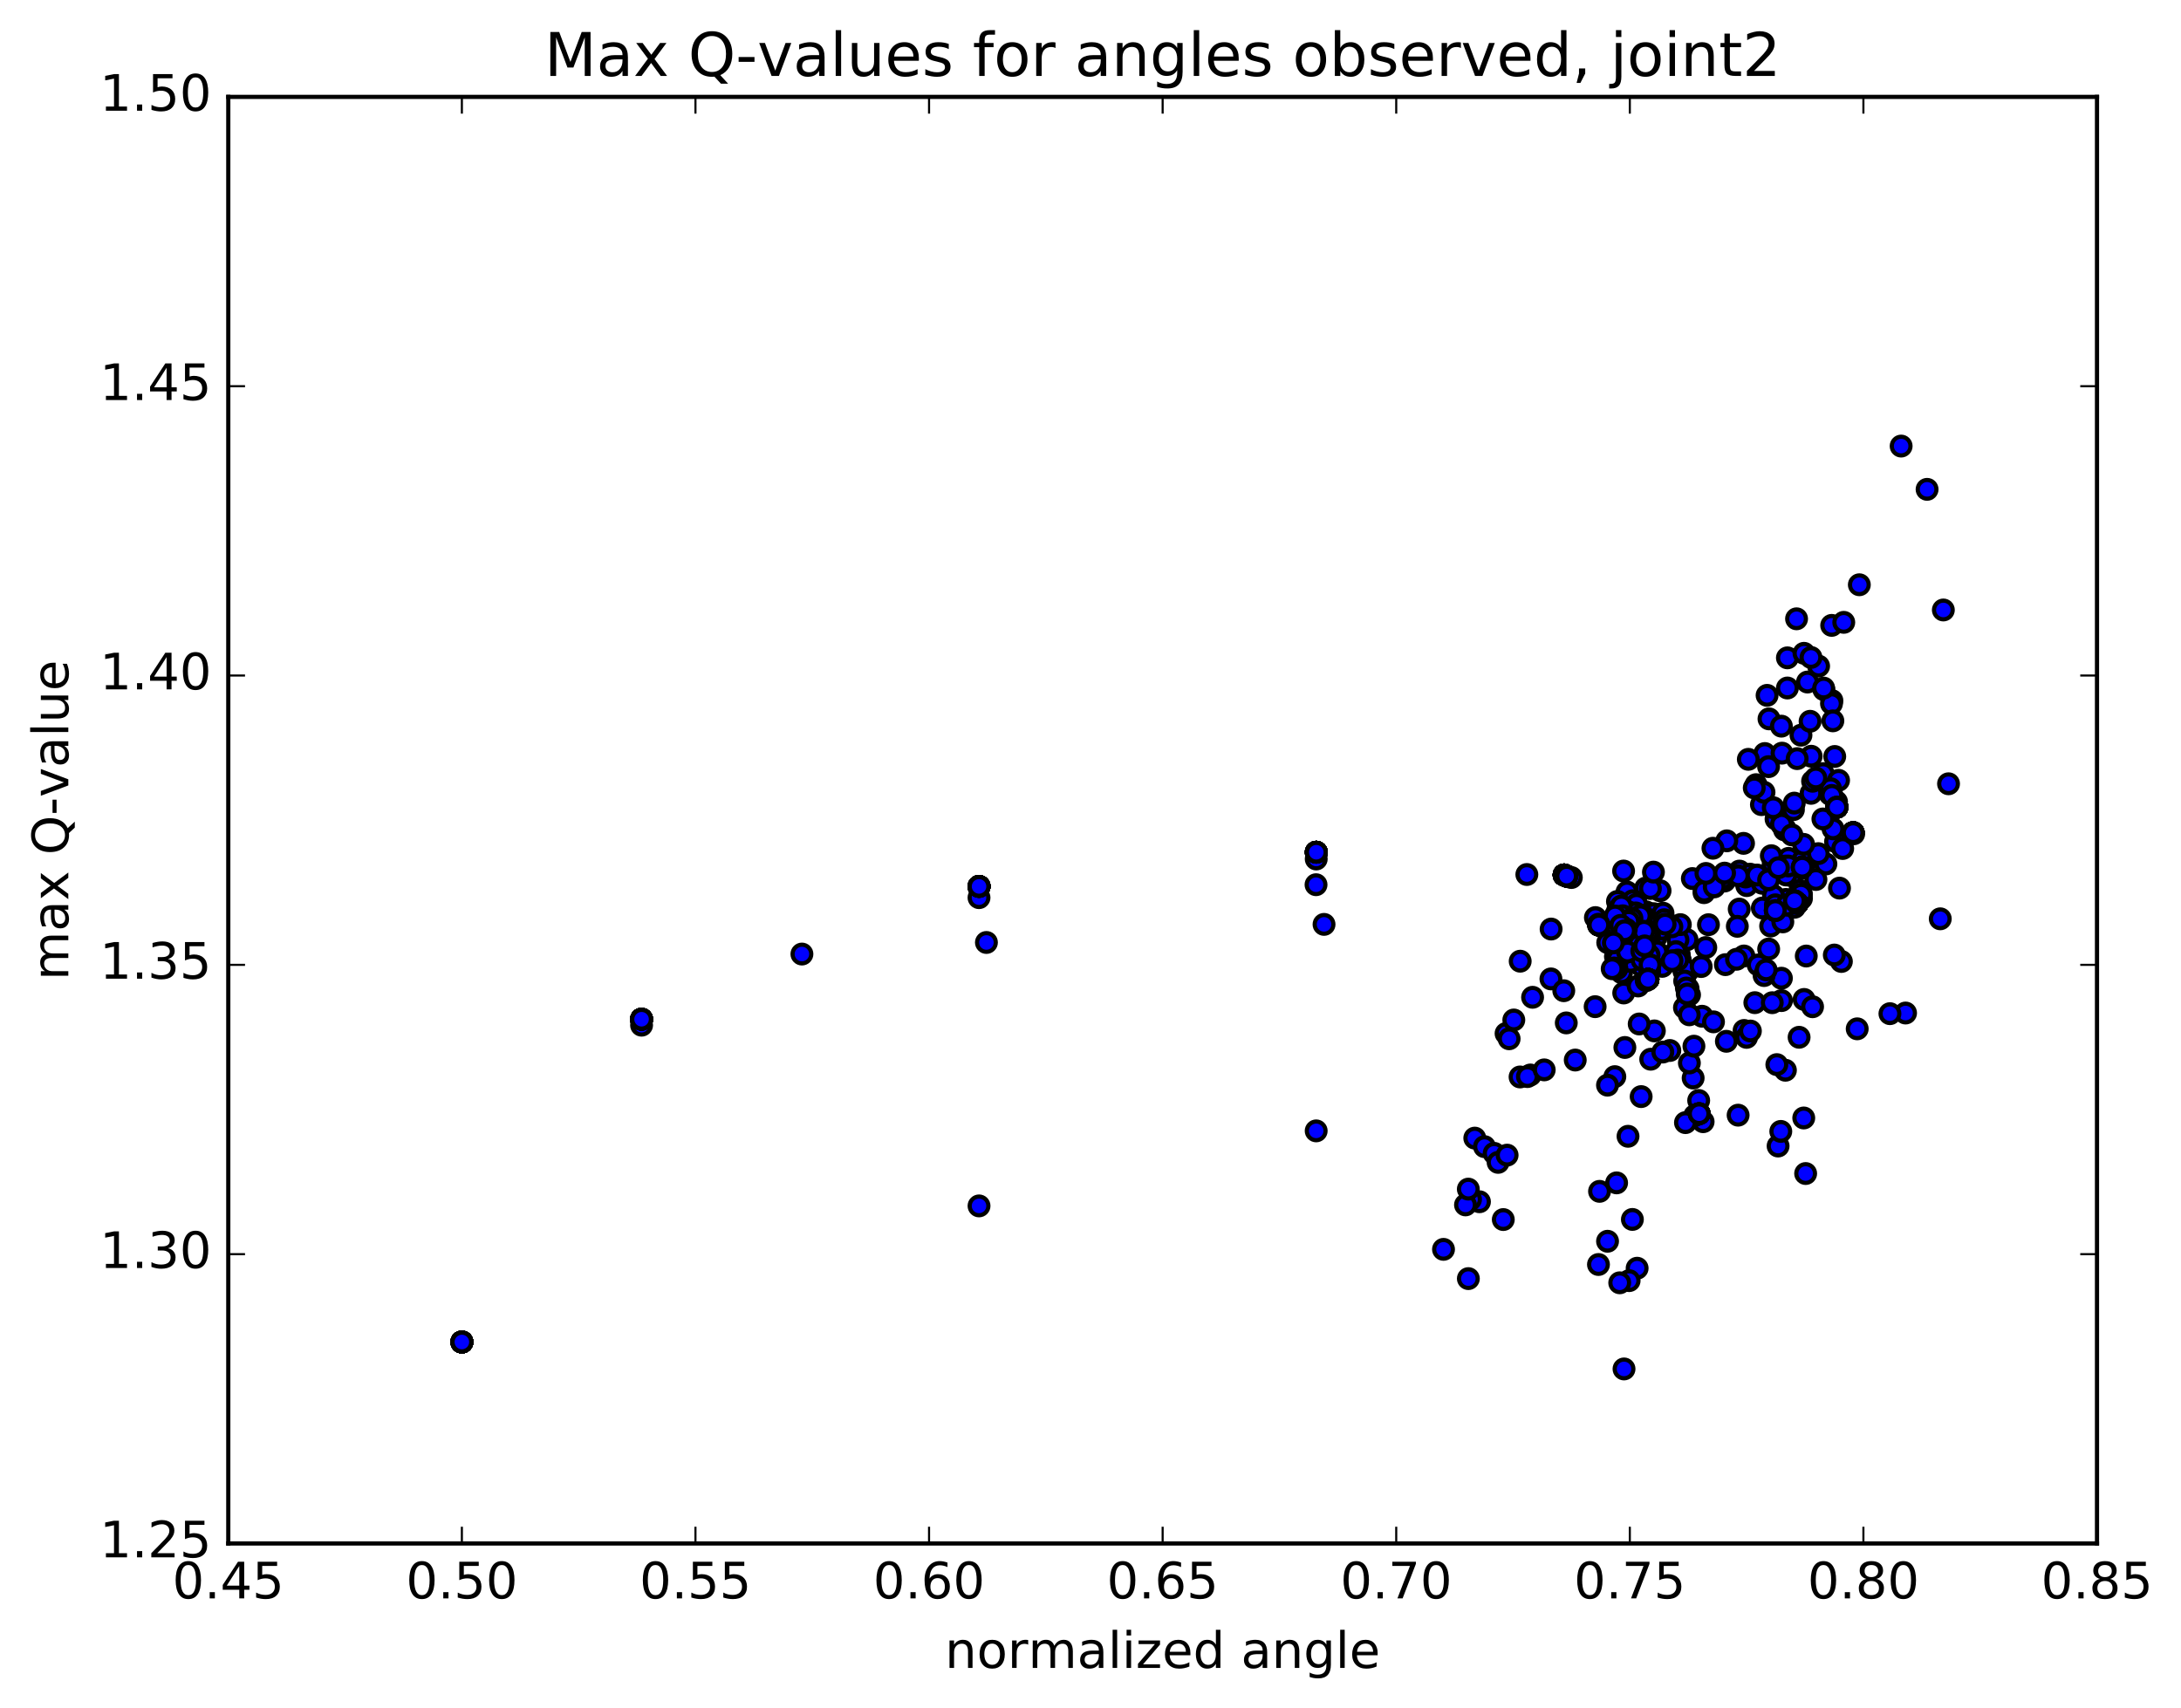 <?xml version="1.0" encoding="utf-8" standalone="no"?>
<!DOCTYPE svg PUBLIC "-//W3C//DTD SVG 1.1//EN"
  "http://www.w3.org/Graphics/SVG/1.1/DTD/svg11.dtd">
<!-- Created with matplotlib (http://matplotlib.org/) -->
<svg height="408pt" version="1.1" viewBox="0 0 521 408" width="521pt" xmlns="http://www.w3.org/2000/svg" xmlns:xlink="http://www.w3.org/1999/xlink">
 <defs>
  <style type="text/css">
*{stroke-linecap:butt;stroke-linejoin:round;stroke-miterlimit:100000;}
  </style>
 </defs>
 <g id="figure_1">
  <g id="patch_1">
   <path d="M 0 408.169 
L 521.492 408.169 
L 521.492 0 
L 0 0 
z
" style="fill:#ffffff;"/>
  </g>
  <g id="axes_1">
   <g id="patch_2">
    <path d="M 54.532 368.742 
L 500.933 368.742 
L 500.933 23.142 
L 54.532 23.142 
z
" style="fill:#ffffff;"/>
   </g>
   <g id="PathCollection_1">
    <defs>
     <path d="M 0 2.236 
C 0.593 2.236 1.162 2 1.581 1.581 
C 2 1.162 2.236 0.593 2.236 0 
C 2.236 -0.593 2 -1.162 1.581 -1.581 
C 1.162 -2 0.593 -2.236 0 -2.236 
C -0.593 -2.236 -1.162 -2 -1.581 -1.581 
C -2 -1.162 -2.236 -0.593 -2.236 0 
C -2.236 0.593 -2 1.162 -1.581 1.581 
C -1.162 2 -0.593 2.236 0 2.236 
z
" id="m09fc425946" style="stroke:#000000;"/>
    </defs>
    <g clip-path="url(#p0bb2eda22d)">
     <use style="fill:#0000ff;stroke:#000000;" x="110.332" xlink:href="#m09fc425946" y="320.61"/>
     <use style="fill:#0000ff;stroke:#000000;" x="153.258" xlink:href="#m09fc425946" y="243.501"/>
     <use style="fill:#0000ff;stroke:#000000;" x="233.876" xlink:href="#m09fc425946" y="211.768"/>
     <use style="fill:#0000ff;stroke:#000000;" x="314.438" xlink:href="#m09fc425946" y="203.603"/>
     <use style="fill:#0000ff;stroke:#000000;" x="373.64" xlink:href="#m09fc425946" y="209.027"/>
     <use style="fill:#0000ff;stroke:#000000;" x="374.241" xlink:href="#m09fc425946" y="209.302"/>
     <use style="fill:#0000ff;stroke:#000000;" x="381.949" xlink:href="#m09fc425946" y="220.985"/>
     <use style="fill:#0000ff;stroke:#000000;" x="393.665" xlink:href="#m09fc425946" y="233.956"/>
     <use style="fill:#0000ff;stroke:#000000;" x="405.889" xlink:href="#m09fc425946" y="266.068"/>
     <use style="fill:#0000ff;stroke:#000000;" x="442.678" xlink:href="#m09fc425946" y="198.927"/>
     <use style="fill:#0000ff;stroke:#000000;" x="438.81" xlink:href="#m09fc425946" y="192.836"/>
     <use style="fill:#0000ff;stroke:#000000;" x="430.511" xlink:href="#m09fc425946" y="207.187"/>
     <use style="fill:#0000ff;stroke:#000000;" x="426.84" xlink:href="#m09fc425946" y="216.204"/>
     <use style="fill:#0000ff;stroke:#000000;" x="429.359" xlink:href="#m09fc425946" y="215.784"/>
     <use style="fill:#0000ff;stroke:#000000;" x="428.647" xlink:href="#m09fc425946" y="215.212"/>
     <use style="fill:#0000ff;stroke:#000000;" x="424.089" xlink:href="#m09fc425946" y="217.529"/>
     <use style="fill:#0000ff;stroke:#000000;" x="434.544" xlink:href="#m09fc425946" y="204.945"/>
     <use style="fill:#0000ff;stroke:#000000;" x="110.332" xlink:href="#m09fc425946" y="320.61"/>
     <use style="fill:#0000ff;stroke:#000000;" x="153.258" xlink:href="#m09fc425946" y="243.501"/>
     <use style="fill:#0000ff;stroke:#000000;" x="233.876" xlink:href="#m09fc425946" y="211.768"/>
     <use style="fill:#0000ff;stroke:#000000;" x="314.438" xlink:href="#m09fc425946" y="203.603"/>
     <use style="fill:#0000ff;stroke:#000000;" x="373.64" xlink:href="#m09fc425946" y="209.027"/>
     <use style="fill:#0000ff;stroke:#000000;" x="374.241" xlink:href="#m09fc425946" y="209.302"/>
     <use style="fill:#0000ff;stroke:#000000;" x="381.949" xlink:href="#m09fc425946" y="220.985"/>
     <use style="fill:#0000ff;stroke:#000000;" x="393.665" xlink:href="#m09fc425946" y="233.956"/>
     <use style="fill:#0000ff;stroke:#000000;" x="405.889" xlink:href="#m09fc425946" y="266.068"/>
     <use style="fill:#0000ff;stroke:#000000;" x="442.678" xlink:href="#m09fc425946" y="198.927"/>
     <use style="fill:#0000ff;stroke:#000000;" x="438.81" xlink:href="#m09fc425946" y="192.836"/>
     <use style="fill:#0000ff;stroke:#000000;" x="430.511" xlink:href="#m09fc425946" y="207.187"/>
     <use style="fill:#0000ff;stroke:#000000;" x="426.84" xlink:href="#m09fc425946" y="216.204"/>
     <use style="fill:#0000ff;stroke:#000000;" x="429.359" xlink:href="#m09fc425946" y="215.784"/>
     <use style="fill:#0000ff;stroke:#000000;" x="428.647" xlink:href="#m09fc425946" y="215.212"/>
     <use style="fill:#0000ff;stroke:#000000;" x="424.089" xlink:href="#m09fc425946" y="217.529"/>
     <use style="fill:#0000ff;stroke:#000000;" x="110.332" xlink:href="#m09fc425946" y="320.61"/>
     <use style="fill:#0000ff;stroke:#000000;" x="153.258" xlink:href="#m09fc425946" y="243.501"/>
     <use style="fill:#0000ff;stroke:#000000;" x="233.876" xlink:href="#m09fc425946" y="211.768"/>
     <use style="fill:#0000ff;stroke:#000000;" x="314.438" xlink:href="#m09fc425946" y="203.603"/>
     <use style="fill:#0000ff;stroke:#000000;" x="373.64" xlink:href="#m09fc425946" y="209.027"/>
     <use style="fill:#0000ff;stroke:#000000;" x="374.241" xlink:href="#m09fc425946" y="209.302"/>
     <use style="fill:#0000ff;stroke:#000000;" x="381.949" xlink:href="#m09fc425946" y="220.985"/>
     <use style="fill:#0000ff;stroke:#000000;" x="393.665" xlink:href="#m09fc425946" y="233.956"/>
     <use style="fill:#0000ff;stroke:#000000;" x="405.889" xlink:href="#m09fc425946" y="266.068"/>
     <use style="fill:#0000ff;stroke:#000000;" x="442.678" xlink:href="#m09fc425946" y="198.927"/>
     <use style="fill:#0000ff;stroke:#000000;" x="438.81" xlink:href="#m09fc425946" y="192.836"/>
     <use style="fill:#0000ff;stroke:#000000;" x="430.511" xlink:href="#m09fc425946" y="207.187"/>
     <use style="fill:#0000ff;stroke:#000000;" x="426.84" xlink:href="#m09fc425946" y="216.204"/>
     <use style="fill:#0000ff;stroke:#000000;" x="429.359" xlink:href="#m09fc425946" y="215.784"/>
     <use style="fill:#0000ff;stroke:#000000;" x="428.647" xlink:href="#m09fc425946" y="215.212"/>
     <use style="fill:#0000ff;stroke:#000000;" x="424.089" xlink:href="#m09fc425946" y="217.529"/>
     <use style="fill:#0000ff;stroke:#000000;" x="110.332" xlink:href="#m09fc425946" y="320.61"/>
     <use style="fill:#0000ff;stroke:#000000;" x="153.258" xlink:href="#m09fc425946" y="243.501"/>
     <use style="fill:#0000ff;stroke:#000000;" x="233.876" xlink:href="#m09fc425946" y="211.768"/>
     <use style="fill:#0000ff;stroke:#000000;" x="314.438" xlink:href="#m09fc425946" y="203.603"/>
     <use style="fill:#0000ff;stroke:#000000;" x="373.64" xlink:href="#m09fc425946" y="209.027"/>
     <use style="fill:#0000ff;stroke:#000000;" x="374.241" xlink:href="#m09fc425946" y="209.302"/>
     <use style="fill:#0000ff;stroke:#000000;" x="381.949" xlink:href="#m09fc425946" y="220.985"/>
     <use style="fill:#0000ff;stroke:#000000;" x="393.665" xlink:href="#m09fc425946" y="233.956"/>
     <use style="fill:#0000ff;stroke:#000000;" x="405.889" xlink:href="#m09fc425946" y="266.068"/>
     <use style="fill:#0000ff;stroke:#000000;" x="442.678" xlink:href="#m09fc425946" y="198.927"/>
     <use style="fill:#0000ff;stroke:#000000;" x="438.81" xlink:href="#m09fc425946" y="192.836"/>
     <use style="fill:#0000ff;stroke:#000000;" x="430.511" xlink:href="#m09fc425946" y="207.187"/>
     <use style="fill:#0000ff;stroke:#000000;" x="426.84" xlink:href="#m09fc425946" y="216.204"/>
     <use style="fill:#0000ff;stroke:#000000;" x="429.359" xlink:href="#m09fc425946" y="215.784"/>
     <use style="fill:#0000ff;stroke:#000000;" x="428.647" xlink:href="#m09fc425946" y="215.212"/>
     <use style="fill:#0000ff;stroke:#000000;" x="424.089" xlink:href="#m09fc425946" y="217.529"/>
     <use style="fill:#0000ff;stroke:#000000;" x="110.332" xlink:href="#m09fc425946" y="320.61"/>
     <use style="fill:#0000ff;stroke:#000000;" x="153.258" xlink:href="#m09fc425946" y="243.501"/>
     <use style="fill:#0000ff;stroke:#000000;" x="233.876" xlink:href="#m09fc425946" y="211.768"/>
     <use style="fill:#0000ff;stroke:#000000;" x="314.376" xlink:href="#m09fc425946" y="211.36"/>
     <use style="fill:#0000ff;stroke:#000000;" x="359.772" xlink:href="#m09fc425946" y="246.902"/>
     <use style="fill:#0000ff;stroke:#000000;" x="361.62" xlink:href="#m09fc425946" y="243.678"/>
     <use style="fill:#0000ff;stroke:#000000;" x="366.105" xlink:href="#m09fc425946" y="238.255"/>
     <use style="fill:#0000ff;stroke:#000000;" x="370.489" xlink:href="#m09fc425946" y="233.864"/>
     <use style="fill:#0000ff;stroke:#000000;" x="365.58" xlink:href="#m09fc425946" y="256.815"/>
     <use style="fill:#0000ff;stroke:#000000;" x="363.116" xlink:href="#m09fc425946" y="257.288"/>
     <use style="fill:#0000ff;stroke:#000000;" x="364.872" xlink:href="#m09fc425946" y="257.198"/>
     <use style="fill:#0000ff;stroke:#000000;" x="368.886" xlink:href="#m09fc425946" y="255.596"/>
     <use style="fill:#0000ff;stroke:#000000;" x="376.295" xlink:href="#m09fc425946" y="253.248"/>
     <use style="fill:#0000ff;stroke:#000000;" x="395.196" xlink:href="#m09fc425946" y="246.285"/>
     <use style="fill:#0000ff;stroke:#000000;" x="415.465" xlink:href="#m09fc425946" y="217.182"/>
     <use style="fill:#0000ff;stroke:#000000;" x="407.052" xlink:href="#m09fc425946" y="213.262"/>
     <use style="fill:#0000ff;stroke:#000000;" x="416.497" xlink:href="#m09fc425946" y="201.483"/>
     <use style="fill:#0000ff;stroke:#000000;" x="412.501" xlink:href="#m09fc425946" y="200.879"/>
     <use style="fill:#0000ff;stroke:#000000;" x="409.19" xlink:href="#m09fc425946" y="202.648"/>
     <use style="fill:#0000ff;stroke:#000000;" x="404.274" xlink:href="#m09fc425946" y="209.889"/>
     <use style="fill:#0000ff;stroke:#000000;" x="393.114" xlink:href="#m09fc425946" y="212.163"/>
     <use style="fill:#0000ff;stroke:#000000;" x="388.656" xlink:href="#m09fc425946" y="213.101"/>
     <use style="fill:#0000ff;stroke:#000000;" x="387.737" xlink:href="#m09fc425946" y="229.941"/>
     <use style="fill:#0000ff;stroke:#000000;" x="388.152" xlink:href="#m09fc425946" y="250.246"/>
     <use style="fill:#0000ff;stroke:#000000;" x="388.905" xlink:href="#m09fc425946" y="271.463"/>
     <use style="fill:#0000ff;stroke:#000000;" x="389.947" xlink:href="#m09fc425946" y="291.329"/>
     <use style="fill:#0000ff;stroke:#000000;" x="391.08" xlink:href="#m09fc425946" y="302.983"/>
     <use style="fill:#0000ff;stroke:#000000;" x="389.168" xlink:href="#m09fc425946" y="305.947"/>
     <use style="fill:#0000ff;stroke:#000000;" x="381.844" xlink:href="#m09fc425946" y="302.094"/>
     <use style="fill:#0000ff;stroke:#000000;" x="384.012" xlink:href="#m09fc425946" y="296.541"/>
     <use style="fill:#0000ff;stroke:#000000;" x="382.1" xlink:href="#m09fc425946" y="284.618"/>
     <use style="fill:#0000ff;stroke:#000000;" x="394.322" xlink:href="#m09fc425946" y="253.051"/>
     <use style="fill:#0000ff;stroke:#000000;" x="391.57" xlink:href="#m09fc425946" y="244.63"/>
     <use style="fill:#0000ff;stroke:#000000;" x="387.875" xlink:href="#m09fc425946" y="237.227"/>
     <use style="fill:#0000ff;stroke:#000000;" x="408.12" xlink:href="#m09fc425946" y="220.912"/>
     <use style="fill:#0000ff;stroke:#000000;" x="415.516" xlink:href="#m09fc425946" y="208.101"/>
     <use style="fill:#0000ff;stroke:#000000;" x="425.543" xlink:href="#m09fc425946" y="233.697"/>
     <use style="fill:#0000ff;stroke:#000000;" x="417.258" xlink:href="#m09fc425946" y="211.577"/>
     <use style="fill:#0000ff;stroke:#000000;" x="407.482" xlink:href="#m09fc425946" y="226.369"/>
     <use style="fill:#0000ff;stroke:#000000;" x="403.127" xlink:href="#m09fc425946" y="232.077"/>
     <use style="fill:#0000ff;stroke:#000000;" x="403.25" xlink:href="#m09fc425946" y="236.152"/>
     <use style="fill:#0000ff;stroke:#000000;" x="360.504" xlink:href="#m09fc425946" y="248.166"/>
     <use style="fill:#0000ff;stroke:#000000;" x="352.298" xlink:href="#m09fc425946" y="271.9"/>
     <use style="fill:#0000ff;stroke:#000000;" x="354.619" xlink:href="#m09fc425946" y="273.934"/>
     <use style="fill:#0000ff;stroke:#000000;" x="356.925" xlink:href="#m09fc425946" y="275.538"/>
     <use style="fill:#0000ff;stroke:#000000;" x="357.87" xlink:href="#m09fc425946" y="277.694"/>
     <use style="fill:#0000ff;stroke:#000000;" x="353.414" xlink:href="#m09fc425946" y="287.1"/>
     <use style="fill:#0000ff;stroke:#000000;" x="351.283" xlink:href="#m09fc425946" y="286.537"/>
     <use style="fill:#0000ff;stroke:#000000;" x="350.081" xlink:href="#m09fc425946" y="287.854"/>
     <use style="fill:#0000ff;stroke:#000000;" x="350.755" xlink:href="#m09fc425946" y="284.085"/>
     <use style="fill:#0000ff;stroke:#000000;" x="344.827" xlink:href="#m09fc425946" y="298.475"/>
     <use style="fill:#0000ff;stroke:#000000;" x="350.764" xlink:href="#m09fc425946" y="305.465"/>
     <use style="fill:#0000ff;stroke:#000000;" x="359.107" xlink:href="#m09fc425946" y="291.356"/>
     <use style="fill:#0000ff;stroke:#000000;" x="360.019" xlink:href="#m09fc425946" y="275.967"/>
     <use style="fill:#0000ff;stroke:#000000;" x="404.461" xlink:href="#m09fc425946" y="257.544"/>
     <use style="fill:#0000ff;stroke:#000000;" x="429.772" xlink:href="#m09fc425946" y="247.81"/>
     <use style="fill:#0000ff;stroke:#000000;" x="430.882" xlink:href="#m09fc425946" y="267.086"/>
     <use style="fill:#0000ff;stroke:#000000;" x="431.334" xlink:href="#m09fc425946" y="280.359"/>
     <use style="fill:#0000ff;stroke:#000000;" x="424.754" xlink:href="#m09fc425946" y="273.79"/>
     <use style="fill:#0000ff;stroke:#000000;" x="426.501" xlink:href="#m09fc425946" y="255.684"/>
     <use style="fill:#0000ff;stroke:#000000;" x="439.874" xlink:href="#m09fc425946" y="229.697"/>
     <use style="fill:#0000ff;stroke:#000000;" x="438.475" xlink:href="#m09fc425946" y="201.071"/>
     <use style="fill:#0000ff;stroke:#000000;" x="435.518" xlink:href="#m09fc425946" y="184.816"/>
     <use style="fill:#0000ff;stroke:#000000;" x="422.578" xlink:href="#m09fc425946" y="171.738"/>
     <use style="fill:#0000ff;stroke:#000000;" x="419.767" xlink:href="#m09fc425946" y="188.165"/>
     <use style="fill:#0000ff;stroke:#000000;" x="430.218" xlink:href="#m09fc425946" y="175.639"/>
     <use style="fill:#0000ff;stroke:#000000;" x="425.564" xlink:href="#m09fc425946" y="239.045"/>
     <use style="fill:#0000ff;stroke:#000000;" x="422.971" xlink:href="#m09fc425946" y="221.236"/>
     <use style="fill:#0000ff;stroke:#000000;" x="416.978" xlink:href="#m09fc425946" y="209.527"/>
     <use style="fill:#0000ff;stroke:#000000;" x="411.969" xlink:href="#m09fc425946" y="210.487"/>
     <use style="fill:#0000ff;stroke:#000000;" x="407.12" xlink:href="#m09fc425946" y="212.906"/>
     <use style="fill:#0000ff;stroke:#000000;" x="396.56" xlink:href="#m09fc425946" y="212.799"/>
     <use style="fill:#0000ff;stroke:#000000;" x="390.072" xlink:href="#m09fc425946" y="215.179"/>
     <use style="fill:#0000ff;stroke:#000000;" x="384.058" xlink:href="#m09fc425946" y="225.194"/>
     <use style="fill:#0000ff;stroke:#000000;" x="373.555" xlink:href="#m09fc425946" y="236.686"/>
     <use style="fill:#0000ff;stroke:#000000;" x="381.047" xlink:href="#m09fc425946" y="240.496"/>
     <use style="fill:#0000ff;stroke:#000000;" x="406.583" xlink:href="#m09fc425946" y="242.781"/>
     <use style="fill:#0000ff;stroke:#000000;" x="416.63" xlink:href="#m09fc425946" y="246.177"/>
     <use style="fill:#0000ff;stroke:#000000;" x="417.222" xlink:href="#m09fc425946" y="247.83"/>
     <use style="fill:#0000ff;stroke:#000000;" x="418.136" xlink:href="#m09fc425946" y="246.314"/>
     <use style="fill:#0000ff;stroke:#000000;" x="419.196" xlink:href="#m09fc425946" y="239.541"/>
     <use style="fill:#0000ff;stroke:#000000;" x="438.182" xlink:href="#m09fc425946" y="228.158"/>
     <use style="fill:#0000ff;stroke:#000000;" x="436.172" xlink:href="#m09fc425946" y="206.405"/>
     <use style="fill:#0000ff;stroke:#000000;" x="432.627" xlink:href="#m09fc425946" y="189.53"/>
     <use style="fill:#0000ff;stroke:#000000;" x="427.868" xlink:href="#m09fc425946" y="209.206"/>
     <use style="fill:#0000ff;stroke:#000000;" x="418.06" xlink:href="#m09fc425946" y="208.84"/>
     <use style="fill:#0000ff;stroke:#000000;" x="403.005" xlink:href="#m09fc425946" y="224.497"/>
     <use style="fill:#0000ff;stroke:#000000;" x="394.833" xlink:href="#m09fc425946" y="224.648"/>
     <use style="fill:#0000ff;stroke:#000000;" x="392.568" xlink:href="#m09fc425946" y="223.739"/>
     <use style="fill:#0000ff;stroke:#000000;" x="393.775" xlink:href="#m09fc425946" y="222.397"/>
     <use style="fill:#0000ff;stroke:#000000;" x="395.579" xlink:href="#m09fc425946" y="223.967"/>
     <use style="fill:#0000ff;stroke:#000000;" x="400.834" xlink:href="#m09fc425946" y="224.527"/>
     <use style="fill:#0000ff;stroke:#000000;" x="397.002" xlink:href="#m09fc425946" y="222.01"/>
     <use style="fill:#0000ff;stroke:#000000;" x="392.571" xlink:href="#m09fc425946" y="219.107"/>
     <use style="fill:#0000ff;stroke:#000000;" x="392.132" xlink:href="#m09fc425946" y="230.827"/>
     <use style="fill:#0000ff;stroke:#000000;" x="392.898" xlink:href="#m09fc425946" y="229.345"/>
     <use style="fill:#0000ff;stroke:#000000;" x="395.568" xlink:href="#m09fc425946" y="228.763"/>
     <use style="fill:#0000ff;stroke:#000000;" x="397.077" xlink:href="#m09fc425946" y="230.868"/>
     <use style="fill:#0000ff;stroke:#000000;" x="402.263" xlink:href="#m09fc425946" y="232.029"/>
     <use style="fill:#0000ff;stroke:#000000;" x="398.598" xlink:href="#m09fc425946" y="228.637"/>
     <use style="fill:#0000ff;stroke:#000000;" x="394.037" xlink:href="#m09fc425946" y="223.7"/>
     <use style="fill:#0000ff;stroke:#000000;" x="391.776" xlink:href="#m09fc425946" y="220.234"/>
     <use style="fill:#0000ff;stroke:#000000;" x="391.487" xlink:href="#m09fc425946" y="218.956"/>
     <use style="fill:#0000ff;stroke:#000000;" x="393.207" xlink:href="#m09fc425946" y="217.846"/>
     <use style="fill:#0000ff;stroke:#000000;" x="395.756" xlink:href="#m09fc425946" y="220.074"/>
     <use style="fill:#0000ff;stroke:#000000;" x="401.402" xlink:href="#m09fc425946" y="220.896"/>
     <use style="fill:#0000ff;stroke:#000000;" x="395.02" xlink:href="#m09fc425946" y="218.279"/>
     <use style="fill:#0000ff;stroke:#000000;" x="389.412" xlink:href="#m09fc425946" y="216.917"/>
     <use style="fill:#0000ff;stroke:#000000;" x="388.613" xlink:href="#m09fc425946" y="228.868"/>
     <use style="fill:#0000ff;stroke:#000000;" x="389.376" xlink:href="#m09fc425946" y="226.404"/>
     <use style="fill:#0000ff;stroke:#000000;" x="390.858" xlink:href="#m09fc425946" y="226.444"/>
     <use style="fill:#0000ff;stroke:#000000;" x="393.137" xlink:href="#m09fc425946" y="228.697"/>
     <use style="fill:#0000ff;stroke:#000000;" x="400.83" xlink:href="#m09fc425946" y="228.061"/>
     <use style="fill:#0000ff;stroke:#000000;" x="393.261" xlink:href="#m09fc425946" y="224.612"/>
     <use style="fill:#0000ff;stroke:#000000;" x="388.496" xlink:href="#m09fc425946" y="218.735"/>
     <use style="fill:#0000ff;stroke:#000000;" x="390.939" xlink:href="#m09fc425946" y="216.041"/>
     <use style="fill:#0000ff;stroke:#000000;" x="386.405" xlink:href="#m09fc425946" y="217.549"/>
     <use style="fill:#0000ff;stroke:#000000;" x="387.028" xlink:href="#m09fc425946" y="218.55"/>
     <use style="fill:#0000ff;stroke:#000000;" x="389.081" xlink:href="#m09fc425946" y="219.413"/>
     <use style="fill:#0000ff;stroke:#000000;" x="387.467" xlink:href="#m09fc425946" y="216.991"/>
     <use style="fill:#0000ff;stroke:#000000;" x="390.7" xlink:href="#m09fc425946" y="219.444"/>
     <use style="fill:#0000ff;stroke:#000000;" x="397.265" xlink:href="#m09fc425946" y="218.159"/>
     <use style="fill:#0000ff;stroke:#000000;" x="388.56" xlink:href="#m09fc425946" y="217.678"/>
     <use style="fill:#0000ff;stroke:#000000;" x="381.112" xlink:href="#m09fc425946" y="219.214"/>
     <use style="fill:#0000ff;stroke:#000000;" x="386.501" xlink:href="#m09fc425946" y="229.461"/>
     <use style="fill:#0000ff;stroke:#000000;" x="388.844" xlink:href="#m09fc425946" y="227.28"/>
     <use style="fill:#0000ff;stroke:#000000;" x="391.506" xlink:href="#m09fc425946" y="227.235"/>
     <use style="fill:#0000ff;stroke:#000000;" x="393.513" xlink:href="#m09fc425946" y="229.393"/>
     <use style="fill:#0000ff;stroke:#000000;" x="401.407" xlink:href="#m09fc425946" y="229.389"/>
     <use style="fill:#0000ff;stroke:#000000;" x="394.004" xlink:href="#m09fc425946" y="226.15"/>
     <use style="fill:#0000ff;stroke:#000000;" x="388.542" xlink:href="#m09fc425946" y="223.467"/>
     <use style="fill:#0000ff;stroke:#000000;" x="387.207" xlink:href="#m09fc425946" y="220.187"/>
     <use style="fill:#0000ff;stroke:#000000;" x="387.579" xlink:href="#m09fc425946" y="218.527"/>
     <use style="fill:#0000ff;stroke:#000000;" x="389.881" xlink:href="#m09fc425946" y="218.462"/>
     <use style="fill:#0000ff;stroke:#000000;" x="392.453" xlink:href="#m09fc425946" y="221.29"/>
     <use style="fill:#0000ff;stroke:#000000;" x="398.168" xlink:href="#m09fc425946" y="220.625"/>
     <use style="fill:#0000ff;stroke:#000000;" x="390.146" xlink:href="#m09fc425946" y="219.193"/>
     <use style="fill:#0000ff;stroke:#000000;" x="386.378" xlink:href="#m09fc425946" y="215.352"/>
     <use style="fill:#0000ff;stroke:#000000;" x="385.898" xlink:href="#m09fc425946" y="228.516"/>
     <use style="fill:#0000ff;stroke:#000000;" x="388.08" xlink:href="#m09fc425946" y="226.363"/>
     <use style="fill:#0000ff;stroke:#000000;" x="391.291" xlink:href="#m09fc425946" y="226.09"/>
     <use style="fill:#0000ff;stroke:#000000;" x="393.676" xlink:href="#m09fc425946" y="228.078"/>
     <use style="fill:#0000ff;stroke:#000000;" x="401.151" xlink:href="#m09fc425946" y="228.019"/>
     <use style="fill:#0000ff;stroke:#000000;" x="392.618" xlink:href="#m09fc425946" y="225.179"/>
     <use style="fill:#0000ff;stroke:#000000;" x="387.708" xlink:href="#m09fc425946" y="220.731"/>
     <use style="fill:#0000ff;stroke:#000000;" x="386.516" xlink:href="#m09fc425946" y="218.25"/>
     <use style="fill:#0000ff;stroke:#000000;" x="386.956" xlink:href="#m09fc425946" y="216.887"/>
     <use style="fill:#0000ff;stroke:#000000;" x="389.094" xlink:href="#m09fc425946" y="217.921"/>
     <use style="fill:#0000ff;stroke:#000000;" x="391.962" xlink:href="#m09fc425946" y="220.988"/>
     <use style="fill:#0000ff;stroke:#000000;" x="397.561" xlink:href="#m09fc425946" y="219.721"/>
     <use style="fill:#0000ff;stroke:#000000;" x="388.851" xlink:href="#m09fc425946" y="218.809"/>
     <use style="fill:#0000ff;stroke:#000000;" x="381.875" xlink:href="#m09fc425946" y="220.796"/>
     <use style="fill:#0000ff;stroke:#000000;" x="387.354" xlink:href="#m09fc425946" y="232.38"/>
     <use style="fill:#0000ff;stroke:#000000;" x="389.526" xlink:href="#m09fc425946" y="229.693"/>
     <use style="fill:#0000ff;stroke:#000000;" x="392.266" xlink:href="#m09fc425946" y="229.367"/>
     <use style="fill:#0000ff;stroke:#000000;" x="394.082" xlink:href="#m09fc425946" y="232.021"/>
     <use style="fill:#0000ff;stroke:#000000;" x="402.341" xlink:href="#m09fc425946" y="231.397"/>
     <use style="fill:#0000ff;stroke:#000000;" x="395.81" xlink:href="#m09fc425946" y="227.399"/>
     <use style="fill:#0000ff;stroke:#000000;" x="391.77" xlink:href="#m09fc425946" y="222.806"/>
     <use style="fill:#0000ff;stroke:#000000;" x="390.422" xlink:href="#m09fc425946" y="219.528"/>
     <use style="fill:#0000ff;stroke:#000000;" x="390.749" xlink:href="#m09fc425946" y="218.101"/>
     <use style="fill:#0000ff;stroke:#000000;" x="392.371" xlink:href="#m09fc425946" y="218.643"/>
     <use style="fill:#0000ff;stroke:#000000;" x="393.56" xlink:href="#m09fc425946" y="222.74"/>
     <use style="fill:#0000ff;stroke:#000000;" x="399.381" xlink:href="#m09fc425946" y="221.418"/>
     <use style="fill:#0000ff;stroke:#000000;" x="391.85" xlink:href="#m09fc425946" y="218.78"/>
     <use style="fill:#0000ff;stroke:#000000;" x="387.311" xlink:href="#m09fc425946" y="216.448"/>
     <use style="fill:#0000ff;stroke:#000000;" x="386.547" xlink:href="#m09fc425946" y="227.805"/>
     <use style="fill:#0000ff;stroke:#000000;" x="388.452" xlink:href="#m09fc425946" y="226.009"/>
     <use style="fill:#0000ff;stroke:#000000;" x="391.881" xlink:href="#m09fc425946" y="225.483"/>
     <use style="fill:#0000ff;stroke:#000000;" x="393.94" xlink:href="#m09fc425946" y="228.184"/>
     <use style="fill:#0000ff;stroke:#000000;" x="400.344" xlink:href="#m09fc425946" y="227.345"/>
     <use style="fill:#0000ff;stroke:#000000;" x="391.554" xlink:href="#m09fc425946" y="225.685"/>
     <use style="fill:#0000ff;stroke:#000000;" x="386.56" xlink:href="#m09fc425946" y="222.397"/>
     <use style="fill:#0000ff;stroke:#000000;" x="386.218" xlink:href="#m09fc425946" y="221.392"/>
     <use style="fill:#0000ff;stroke:#000000;" x="387.644" xlink:href="#m09fc425946" y="218.776"/>
     <use style="fill:#0000ff;stroke:#000000;" x="389.852" xlink:href="#m09fc425946" y="219.414"/>
     <use style="fill:#0000ff;stroke:#000000;" x="392.69" xlink:href="#m09fc425946" y="222.472"/>
     <use style="fill:#0000ff;stroke:#000000;" x="397.77" xlink:href="#m09fc425946" y="220.772"/>
     <use style="fill:#0000ff;stroke:#000000;" x="389.075" xlink:href="#m09fc425946" y="220.117"/>
     <use style="fill:#0000ff;stroke:#000000;" x="385.812" xlink:href="#m09fc425946" y="218.831"/>
     <use style="fill:#0000ff;stroke:#000000;" x="386.454" xlink:href="#m09fc425946" y="229.259"/>
     <use style="fill:#0000ff;stroke:#000000;" x="388.781" xlink:href="#m09fc425946" y="227.448"/>
     <use style="fill:#0000ff;stroke:#000000;" x="392.196" xlink:href="#m09fc425946" y="227.2"/>
     <use style="fill:#0000ff;stroke:#000000;" x="394.165" xlink:href="#m09fc425946" y="230.485"/>
     <use style="fill:#0000ff;stroke:#000000;" x="400.766" xlink:href="#m09fc425946" y="229.355"/>
     <use style="fill:#0000ff;stroke:#000000;" x="392.875" xlink:href="#m09fc425946" y="225.972"/>
     <use style="fill:#0000ff;stroke:#000000;" x="388.496" xlink:href="#m09fc425946" y="221.987"/>
     <use style="fill:#0000ff;stroke:#000000;" x="387.168" xlink:href="#m09fc425946" y="221.064"/>
     <use style="fill:#0000ff;stroke:#000000;" x="416.589" xlink:href="#m09fc425946" y="228.385"/>
     <use style="fill:#0000ff;stroke:#000000;" x="403.563" xlink:href="#m09fc425946" y="253.95"/>
     <use style="fill:#0000ff;stroke:#000000;" x="398.891" xlink:href="#m09fc425946" y="250.965"/>
     <use style="fill:#0000ff;stroke:#000000;" x="412.401" xlink:href="#m09fc425946" y="248.77"/>
     <use style="fill:#0000ff;stroke:#000000;" x="409.322" xlink:href="#m09fc425946" y="244.123"/>
     <use style="fill:#0000ff;stroke:#000000;" x="402.385" xlink:href="#m09fc425946" y="240.733"/>
     <use style="fill:#0000ff;stroke:#000000;" x="391.32" xlink:href="#m09fc425946" y="235.554"/>
     <use style="fill:#0000ff;stroke:#000000;" x="386.26" xlink:href="#m09fc425946" y="231.436"/>
     <use style="fill:#0000ff;stroke:#000000;" x="385.754" xlink:href="#m09fc425946" y="257.213"/>
     <use style="fill:#0000ff;stroke:#000000;" x="386.175" xlink:href="#m09fc425946" y="282.592"/>
     <use style="fill:#0000ff;stroke:#000000;" x="386.924" xlink:href="#m09fc425946" y="306.464"/>
     <use style="fill:#0000ff;stroke:#000000;" x="387.949" xlink:href="#m09fc425946" y="327.043"/>
     <use style="fill:#0000ff;stroke:#000000;" x="110.332" xlink:href="#m09fc425946" y="320.61"/>
     <use style="fill:#0000ff;stroke:#000000;" x="153.258" xlink:href="#m09fc425946" y="243.501"/>
     <use style="fill:#0000ff;stroke:#000000;" x="233.876" xlink:href="#m09fc425946" y="211.768"/>
     <use style="fill:#0000ff;stroke:#000000;" x="314.438" xlink:href="#m09fc425946" y="203.603"/>
     <use style="fill:#0000ff;stroke:#000000;" x="373.64" xlink:href="#m09fc425946" y="209.027"/>
     <use style="fill:#0000ff;stroke:#000000;" x="374.241" xlink:href="#m09fc425946" y="209.302"/>
     <use style="fill:#0000ff;stroke:#000000;" x="381.949" xlink:href="#m09fc425946" y="220.985"/>
     <use style="fill:#0000ff;stroke:#000000;" x="393.665" xlink:href="#m09fc425946" y="233.956"/>
     <use style="fill:#0000ff;stroke:#000000;" x="405.889" xlink:href="#m09fc425946" y="266.068"/>
     <use style="fill:#0000ff;stroke:#000000;" x="442.678" xlink:href="#m09fc425946" y="198.927"/>
     <use style="fill:#0000ff;stroke:#000000;" x="438.81" xlink:href="#m09fc425946" y="192.836"/>
     <use style="fill:#0000ff;stroke:#000000;" x="430.511" xlink:href="#m09fc425946" y="207.187"/>
     <use style="fill:#0000ff;stroke:#000000;" x="426.84" xlink:href="#m09fc425946" y="216.204"/>
     <use style="fill:#0000ff;stroke:#000000;" x="429.359" xlink:href="#m09fc425946" y="215.784"/>
     <use style="fill:#0000ff;stroke:#000000;" x="428.647" xlink:href="#m09fc425946" y="215.212"/>
     <use style="fill:#0000ff;stroke:#000000;" x="424.089" xlink:href="#m09fc425946" y="217.529"/>
     <use style="fill:#0000ff;stroke:#000000;" x="110.332" xlink:href="#m09fc425946" y="320.61"/>
     <use style="fill:#0000ff;stroke:#000000;" x="153.258" xlink:href="#m09fc425946" y="243.501"/>
     <use style="fill:#0000ff;stroke:#000000;" x="233.876" xlink:href="#m09fc425946" y="211.768"/>
     <use style="fill:#0000ff;stroke:#000000;" x="314.438" xlink:href="#m09fc425946" y="203.603"/>
     <use style="fill:#0000ff;stroke:#000000;" x="373.64" xlink:href="#m09fc425946" y="209.027"/>
     <use style="fill:#0000ff;stroke:#000000;" x="374.241" xlink:href="#m09fc425946" y="209.302"/>
     <use style="fill:#0000ff;stroke:#000000;" x="381.949" xlink:href="#m09fc425946" y="220.985"/>
     <use style="fill:#0000ff;stroke:#000000;" x="393.665" xlink:href="#m09fc425946" y="233.956"/>
     <use style="fill:#0000ff;stroke:#000000;" x="405.889" xlink:href="#m09fc425946" y="266.068"/>
     <use style="fill:#0000ff;stroke:#000000;" x="442.678" xlink:href="#m09fc425946" y="198.927"/>
     <use style="fill:#0000ff;stroke:#000000;" x="438.81" xlink:href="#m09fc425946" y="192.836"/>
     <use style="fill:#0000ff;stroke:#000000;" x="430.511" xlink:href="#m09fc425946" y="207.187"/>
     <use style="fill:#0000ff;stroke:#000000;" x="426.84" xlink:href="#m09fc425946" y="216.204"/>
     <use style="fill:#0000ff;stroke:#000000;" x="429.359" xlink:href="#m09fc425946" y="215.784"/>
     <use style="fill:#0000ff;stroke:#000000;" x="428.647" xlink:href="#m09fc425946" y="215.212"/>
     <use style="fill:#0000ff;stroke:#000000;" x="424.089" xlink:href="#m09fc425946" y="217.529"/>
     <use style="fill:#0000ff;stroke:#000000;" x="110.332" xlink:href="#m09fc425946" y="320.61"/>
     <use style="fill:#0000ff;stroke:#000000;" x="153.258" xlink:href="#m09fc425946" y="243.501"/>
     <use style="fill:#0000ff;stroke:#000000;" x="233.872" xlink:href="#m09fc425946" y="288.093"/>
     <use style="fill:#0000ff;stroke:#000000;" x="314.412" xlink:href="#m09fc425946" y="270.169"/>
     <use style="fill:#0000ff;stroke:#000000;" x="394.251" xlink:href="#m09fc425946" y="212.268"/>
     <use style="fill:#0000ff;stroke:#000000;" x="427.249" xlink:href="#m09fc425946" y="205.065"/>
     <use style="fill:#0000ff;stroke:#000000;" x="430.758" xlink:href="#m09fc425946" y="207.398"/>
     <use style="fill:#0000ff;stroke:#000000;" x="433.795" xlink:href="#m09fc425946" y="210.117"/>
     <use style="fill:#0000ff;stroke:#000000;" x="430.965" xlink:href="#m09fc425946" y="238.771"/>
     <use style="fill:#0000ff;stroke:#000000;" x="440.184" xlink:href="#m09fc425946" y="202.713"/>
     <use style="fill:#0000ff;stroke:#000000;" x="438.712" xlink:href="#m09fc425946" y="191.55"/>
     <use style="fill:#0000ff;stroke:#000000;" x="430.636" xlink:href="#m09fc425946" y="205.565"/>
     <use style="fill:#0000ff;stroke:#000000;" x="426.61" xlink:href="#m09fc425946" y="214.872"/>
     <use style="fill:#0000ff;stroke:#000000;" x="430.317" xlink:href="#m09fc425946" y="213.639"/>
     <use style="fill:#0000ff;stroke:#000000;" x="429.981" xlink:href="#m09fc425946" y="212.724"/>
     <use style="fill:#0000ff;stroke:#000000;" x="424.854" xlink:href="#m09fc425946" y="215.733"/>
     <use style="fill:#0000ff;stroke:#000000;" x="110.332" xlink:href="#m09fc425946" y="320.61"/>
     <use style="fill:#0000ff;stroke:#000000;" x="153.258" xlink:href="#m09fc425946" y="243.501"/>
     <use style="fill:#0000ff;stroke:#000000;" x="233.876" xlink:href="#m09fc425946" y="211.768"/>
     <use style="fill:#0000ff;stroke:#000000;" x="314.438" xlink:href="#m09fc425946" y="203.603"/>
     <use style="fill:#0000ff;stroke:#000000;" x="373.64" xlink:href="#m09fc425946" y="209.027"/>
     <use style="fill:#0000ff;stroke:#000000;" x="374.241" xlink:href="#m09fc425946" y="209.302"/>
     <use style="fill:#0000ff;stroke:#000000;" x="381.949" xlink:href="#m09fc425946" y="220.985"/>
     <use style="fill:#0000ff;stroke:#000000;" x="393.665" xlink:href="#m09fc425946" y="233.956"/>
     <use style="fill:#0000ff;stroke:#000000;" x="405.889" xlink:href="#m09fc425946" y="266.068"/>
     <use style="fill:#0000ff;stroke:#000000;" x="442.678" xlink:href="#m09fc425946" y="198.927"/>
     <use style="fill:#0000ff;stroke:#000000;" x="438.81" xlink:href="#m09fc425946" y="192.836"/>
     <use style="fill:#0000ff;stroke:#000000;" x="430.511" xlink:href="#m09fc425946" y="207.187"/>
     <use style="fill:#0000ff;stroke:#000000;" x="426.84" xlink:href="#m09fc425946" y="216.204"/>
     <use style="fill:#0000ff;stroke:#000000;" x="429.359" xlink:href="#m09fc425946" y="215.784"/>
     <use style="fill:#0000ff;stroke:#000000;" x="428.647" xlink:href="#m09fc425946" y="215.212"/>
     <use style="fill:#0000ff;stroke:#000000;" x="424.089" xlink:href="#m09fc425946" y="217.529"/>
     <use style="fill:#0000ff;stroke:#000000;" x="110.332" xlink:href="#m09fc425946" y="320.61"/>
     <use style="fill:#0000ff;stroke:#000000;" x="153.258" xlink:href="#m09fc425946" y="243.501"/>
     <use style="fill:#0000ff;stroke:#000000;" x="233.876" xlink:href="#m09fc425946" y="211.768"/>
     <use style="fill:#0000ff;stroke:#000000;" x="314.438" xlink:href="#m09fc425946" y="203.603"/>
     <use style="fill:#0000ff;stroke:#000000;" x="373.64" xlink:href="#m09fc425946" y="209.027"/>
     <use style="fill:#0000ff;stroke:#000000;" x="374.241" xlink:href="#m09fc425946" y="209.302"/>
     <use style="fill:#0000ff;stroke:#000000;" x="381.949" xlink:href="#m09fc425946" y="220.985"/>
     <use style="fill:#0000ff;stroke:#000000;" x="393.665" xlink:href="#m09fc425946" y="233.956"/>
     <use style="fill:#0000ff;stroke:#000000;" x="405.889" xlink:href="#m09fc425946" y="266.068"/>
     <use style="fill:#0000ff;stroke:#000000;" x="442.678" xlink:href="#m09fc425946" y="198.927"/>
     <use style="fill:#0000ff;stroke:#000000;" x="438.81" xlink:href="#m09fc425946" y="192.836"/>
     <use style="fill:#0000ff;stroke:#000000;" x="430.511" xlink:href="#m09fc425946" y="207.187"/>
     <use style="fill:#0000ff;stroke:#000000;" x="426.84" xlink:href="#m09fc425946" y="216.204"/>
     <use style="fill:#0000ff;stroke:#000000;" x="429.359" xlink:href="#m09fc425946" y="215.784"/>
     <use style="fill:#0000ff;stroke:#000000;" x="428.39" xlink:href="#m09fc425946" y="215.411"/>
     <use style="fill:#0000ff;stroke:#000000;" x="424.164" xlink:href="#m09fc425946" y="217.49"/>
     <use style="fill:#0000ff;stroke:#000000;" x="110.332" xlink:href="#m09fc425946" y="320.61"/>
     <use style="fill:#0000ff;stroke:#000000;" x="153.258" xlink:href="#m09fc425946" y="243.501"/>
     <use style="fill:#0000ff;stroke:#000000;" x="233.876" xlink:href="#m09fc425946" y="211.768"/>
     <use style="fill:#0000ff;stroke:#000000;" x="314.438" xlink:href="#m09fc425946" y="203.603"/>
     <use style="fill:#0000ff;stroke:#000000;" x="373.64" xlink:href="#m09fc425946" y="209.027"/>
     <use style="fill:#0000ff;stroke:#000000;" x="374.241" xlink:href="#m09fc425946" y="209.302"/>
     <use style="fill:#0000ff;stroke:#000000;" x="381.949" xlink:href="#m09fc425946" y="220.985"/>
     <use style="fill:#0000ff;stroke:#000000;" x="393.665" xlink:href="#m09fc425946" y="233.956"/>
     <use style="fill:#0000ff;stroke:#000000;" x="405.889" xlink:href="#m09fc425946" y="266.068"/>
     <use style="fill:#0000ff;stroke:#000000;" x="442.678" xlink:href="#m09fc425946" y="198.927"/>
     <use style="fill:#0000ff;stroke:#000000;" x="438.81" xlink:href="#m09fc425946" y="192.836"/>
     <use style="fill:#0000ff;stroke:#000000;" x="430.511" xlink:href="#m09fc425946" y="207.187"/>
     <use style="fill:#0000ff;stroke:#000000;" x="426.84" xlink:href="#m09fc425946" y="216.204"/>
     <use style="fill:#0000ff;stroke:#000000;" x="429.359" xlink:href="#m09fc425946" y="215.784"/>
     <use style="fill:#0000ff;stroke:#000000;" x="428.647" xlink:href="#m09fc425946" y="215.212"/>
     <use style="fill:#0000ff;stroke:#000000;" x="424.089" xlink:href="#m09fc425946" y="217.529"/>
     <use style="fill:#0000ff;stroke:#000000;" x="110.332" xlink:href="#m09fc425946" y="320.61"/>
     <use style="fill:#0000ff;stroke:#000000;" x="153.261" xlink:href="#m09fc425946" y="244.921"/>
     <use style="fill:#0000ff;stroke:#000000;" x="233.868" xlink:href="#m09fc425946" y="214.452"/>
     <use style="fill:#0000ff;stroke:#000000;" x="314.423" xlink:href="#m09fc425946" y="205.217"/>
     <use style="fill:#0000ff;stroke:#000000;" x="375.362" xlink:href="#m09fc425946" y="209.646"/>
     <use style="fill:#0000ff;stroke:#000000;" x="388.101" xlink:href="#m09fc425946" y="222.35"/>
     <use style="fill:#0000ff;stroke:#000000;" x="412.162" xlink:href="#m09fc425946" y="230.459"/>
     <use style="fill:#0000ff;stroke:#000000;" x="419.998" xlink:href="#m09fc425946" y="230.522"/>
     <use style="fill:#0000ff;stroke:#000000;" x="431.484" xlink:href="#m09fc425946" y="228.397"/>
     <use style="fill:#0000ff;stroke:#000000;" x="437.877" xlink:href="#m09fc425946" y="198.02"/>
     <use style="fill:#0000ff;stroke:#000000;" x="434.366" xlink:href="#m09fc425946" y="203.936"/>
     <use style="fill:#0000ff;stroke:#000000;" x="439.2" xlink:href="#m09fc425946" y="186.422"/>
     <use style="fill:#0000ff;stroke:#000000;" x="432.395" xlink:href="#m09fc425946" y="172.317"/>
     <use style="fill:#0000ff;stroke:#000000;" x="426.978" xlink:href="#m09fc425946" y="164.366"/>
     <use style="fill:#0000ff;stroke:#000000;" x="421.585" xlink:href="#m09fc425946" y="180.02"/>
     <use style="fill:#0000ff;stroke:#000000;" x="419.484" xlink:href="#m09fc425946" y="187.459"/>
     <use style="fill:#0000ff;stroke:#000000;" x="420.769" xlink:href="#m09fc425946" y="192.229"/>
     <use style="fill:#0000ff;stroke:#000000;" x="424.265" xlink:href="#m09fc425946" y="195.668"/>
     <use style="fill:#0000ff;stroke:#000000;" x="426.29" xlink:href="#m09fc425946" y="198.271"/>
     <use style="fill:#0000ff;stroke:#000000;" x="426.405" xlink:href="#m09fc425946" y="197.966"/>
     <use style="fill:#0000ff;stroke:#000000;" x="432.655" xlink:href="#m09fc425946" y="180.667"/>
     <use style="fill:#0000ff;stroke:#000000;" x="431.772" xlink:href="#m09fc425946" y="162.941"/>
     <use style="fill:#0000ff;stroke:#000000;" x="437.556" xlink:href="#m09fc425946" y="149.406"/>
     <use style="fill:#0000ff;stroke:#000000;" x="435.696" xlink:href="#m09fc425946" y="164.757"/>
     <use style="fill:#0000ff;stroke:#000000;" x="437.164" xlink:href="#m09fc425946" y="189.737"/>
     <use style="fill:#0000ff;stroke:#000000;" x="435.456" xlink:href="#m09fc425946" y="195.653"/>
     <use style="fill:#0000ff;stroke:#000000;" x="430.85" xlink:href="#m09fc425946" y="201.723"/>
     <use style="fill:#0000ff;stroke:#000000;" x="426.496" xlink:href="#m09fc425946" y="206.901"/>
     <use style="fill:#0000ff;stroke:#000000;" x="425.345" xlink:href="#m09fc425946" y="206.895"/>
     <use style="fill:#0000ff;stroke:#000000;" x="432.994" xlink:href="#m09fc425946" y="186.645"/>
     <use style="fill:#0000ff;stroke:#000000;" x="437.607" xlink:href="#m09fc425946" y="167.373"/>
     <use style="fill:#0000ff;stroke:#000000;" x="440.439" xlink:href="#m09fc425946" y="148.68"/>
     <use style="fill:#0000ff;stroke:#000000;" x="426.979" xlink:href="#m09fc425946" y="157.16"/>
     <use style="fill:#0000ff;stroke:#000000;" x="411.736" xlink:href="#m09fc425946" y="209.745"/>
     <use style="fill:#0000ff;stroke:#000000;" x="409.496" xlink:href="#m09fc425946" y="211.886"/>
     <use style="fill:#0000ff;stroke:#000000;" x="407.519" xlink:href="#m09fc425946" y="208.667"/>
     <use style="fill:#0000ff;stroke:#000000;" x="394.975" xlink:href="#m09fc425946" y="208.351"/>
     <use style="fill:#0000ff;stroke:#000000;" x="387.844" xlink:href="#m09fc425946" y="208.092"/>
     <use style="fill:#0000ff;stroke:#000000;" x="385.567" xlink:href="#m09fc425946" y="231.252"/>
     <use style="fill:#0000ff;stroke:#000000;" x="385.123" xlink:href="#m09fc425946" y="231.44"/>
     <use style="fill:#0000ff;stroke:#000000;" x="385.392" xlink:href="#m09fc425946" y="225.27"/>
     <use style="fill:#0000ff;stroke:#000000;" x="414.821" xlink:href="#m09fc425946" y="229.178"/>
     <use style="fill:#0000ff;stroke:#000000;" x="421.407" xlink:href="#m09fc425946" y="233.064"/>
     <use style="fill:#0000ff;stroke:#000000;" x="421.906" xlink:href="#m09fc425946" y="231.711"/>
     <use style="fill:#0000ff;stroke:#000000;" x="422.5" xlink:href="#m09fc425946" y="226.727"/>
     <use style="fill:#0000ff;stroke:#000000;" x="423.358" xlink:href="#m09fc425946" y="239.548"/>
     <use style="fill:#0000ff;stroke:#000000;" x="424.453" xlink:href="#m09fc425946" y="254.34"/>
     <use style="fill:#0000ff;stroke:#000000;" x="425.396" xlink:href="#m09fc425946" y="270.297"/>
     <use style="fill:#0000ff;stroke:#000000;" x="415.204" xlink:href="#m09fc425946" y="266.417"/>
     <use style="fill:#0000ff;stroke:#000000;" x="432.988" xlink:href="#m09fc425946" y="240.513"/>
     <use style="fill:#0000ff;stroke:#000000;" x="439.42" xlink:href="#m09fc425946" y="212.176"/>
     <use style="fill:#0000ff;stroke:#000000;" x="437.295" xlink:href="#m09fc425946" y="188.424"/>
     <use style="fill:#0000ff;stroke:#000000;" x="425.562" xlink:href="#m09fc425946" y="196.905"/>
     <use style="fill:#0000ff;stroke:#000000;" x="425.692" xlink:href="#m09fc425946" y="179.932"/>
     <use style="fill:#0000ff;stroke:#000000;" x="420.968" xlink:href="#m09fc425946" y="211.025"/>
     <use style="fill:#0000ff;stroke:#000000;" x="415.247" xlink:href="#m09fc425946" y="209.22"/>
     <use style="fill:#0000ff;stroke:#000000;" x="411.969" xlink:href="#m09fc425946" y="208.588"/>
     <use style="fill:#0000ff;stroke:#000000;" x="364.735" xlink:href="#m09fc425946" y="208.923"/>
     <use style="fill:#0000ff;stroke:#000000;" x="370.531" xlink:href="#m09fc425946" y="221.953"/>
     <use style="fill:#0000ff;stroke:#000000;" x="399.435" xlink:href="#m09fc425946" y="229.509"/>
     <use style="fill:#0000ff;stroke:#000000;" x="402.436" xlink:href="#m09fc425946" y="234.373"/>
     <use style="fill:#0000ff;stroke:#000000;" x="402.84" xlink:href="#m09fc425946" y="236.038"/>
     <use style="fill:#0000ff;stroke:#000000;" x="403.601" xlink:href="#m09fc425946" y="237.668"/>
     <use style="fill:#0000ff;stroke:#000000;" x="404.648" xlink:href="#m09fc425946" y="249.937"/>
     <use style="fill:#0000ff;stroke:#000000;" x="405.782" xlink:href="#m09fc425946" y="262.911"/>
     <use style="fill:#0000ff;stroke:#000000;" x="406.846" xlink:href="#m09fc425946" y="267.98"/>
     <use style="fill:#0000ff;stroke:#000000;" x="110.332" xlink:href="#m09fc425946" y="320.61"/>
     <use style="fill:#0000ff;stroke:#000000;" x="153.258" xlink:href="#m09fc425946" y="243.501"/>
     <use style="fill:#0000ff;stroke:#000000;" x="233.876" xlink:href="#m09fc425946" y="211.768"/>
     <use style="fill:#0000ff;stroke:#000000;" x="314.438" xlink:href="#m09fc425946" y="203.603"/>
     <use style="fill:#0000ff;stroke:#000000;" x="373.64" xlink:href="#m09fc425946" y="209.027"/>
     <use style="fill:#0000ff;stroke:#000000;" x="374.241" xlink:href="#m09fc425946" y="209.302"/>
     <use style="fill:#0000ff;stroke:#000000;" x="381.83" xlink:href="#m09fc425946" y="220.999"/>
     <use style="fill:#0000ff;stroke:#000000;" x="393.244" xlink:href="#m09fc425946" y="234.28"/>
     <use style="fill:#0000ff;stroke:#000000;" x="404.827" xlink:href="#m09fc425946" y="266.528"/>
     <use style="fill:#0000ff;stroke:#000000;" x="442.815" xlink:href="#m09fc425946" y="199.197"/>
     <use style="fill:#0000ff;stroke:#000000;" x="438.808" xlink:href="#m09fc425946" y="192.789"/>
     <use style="fill:#0000ff;stroke:#000000;" x="430.43" xlink:href="#m09fc425946" y="207.282"/>
     <use style="fill:#0000ff;stroke:#000000;" x="426.333" xlink:href="#m09fc425946" y="216.231"/>
     <use style="fill:#0000ff;stroke:#000000;" x="430.337" xlink:href="#m09fc425946" y="214.645"/>
     <use style="fill:#0000ff;stroke:#000000;" x="430.266" xlink:href="#m09fc425946" y="213.631"/>
     <use style="fill:#0000ff;stroke:#000000;" x="425.018" xlink:href="#m09fc425946" y="216.745"/>
     <use style="fill:#0000ff;stroke:#000000;" x="110.332" xlink:href="#m09fc425946" y="320.61"/>
     <use style="fill:#0000ff;stroke:#000000;" x="153.258" xlink:href="#m09fc425946" y="243.501"/>
     <use style="fill:#0000ff;stroke:#000000;" x="233.876" xlink:href="#m09fc425946" y="211.768"/>
     <use style="fill:#0000ff;stroke:#000000;" x="314.438" xlink:href="#m09fc425946" y="203.603"/>
     <use style="fill:#0000ff;stroke:#000000;" x="373.64" xlink:href="#m09fc425946" y="209.027"/>
     <use style="fill:#0000ff;stroke:#000000;" x="374.241" xlink:href="#m09fc425946" y="209.302"/>
     <use style="fill:#0000ff;stroke:#000000;" x="381.949" xlink:href="#m09fc425946" y="220.985"/>
     <use style="fill:#0000ff;stroke:#000000;" x="393.665" xlink:href="#m09fc425946" y="233.956"/>
     <use style="fill:#0000ff;stroke:#000000;" x="405.889" xlink:href="#m09fc425946" y="266.068"/>
     <use style="fill:#0000ff;stroke:#000000;" x="442.678" xlink:href="#m09fc425946" y="198.927"/>
     <use style="fill:#0000ff;stroke:#000000;" x="438.81" xlink:href="#m09fc425946" y="192.836"/>
     <use style="fill:#0000ff;stroke:#000000;" x="430.511" xlink:href="#m09fc425946" y="207.187"/>
     <use style="fill:#0000ff;stroke:#000000;" x="426.84" xlink:href="#m09fc425946" y="216.204"/>
     <use style="fill:#0000ff;stroke:#000000;" x="429.359" xlink:href="#m09fc425946" y="215.784"/>
     <use style="fill:#0000ff;stroke:#000000;" x="428.647" xlink:href="#m09fc425946" y="215.212"/>
     <use style="fill:#0000ff;stroke:#000000;" x="424.089" xlink:href="#m09fc425946" y="217.529"/>
     <use style="fill:#0000ff;stroke:#000000;" x="110.332" xlink:href="#m09fc425946" y="320.61"/>
     <use style="fill:#0000ff;stroke:#000000;" x="153.258" xlink:href="#m09fc425946" y="243.501"/>
     <use style="fill:#0000ff;stroke:#000000;" x="233.876" xlink:href="#m09fc425946" y="211.768"/>
     <use style="fill:#0000ff;stroke:#000000;" x="314.438" xlink:href="#m09fc425946" y="203.603"/>
     <use style="fill:#0000ff;stroke:#000000;" x="373.64" xlink:href="#m09fc425946" y="209.027"/>
     <use style="fill:#0000ff;stroke:#000000;" x="374.241" xlink:href="#m09fc425946" y="209.302"/>
     <use style="fill:#0000ff;stroke:#000000;" x="381.949" xlink:href="#m09fc425946" y="220.985"/>
     <use style="fill:#0000ff;stroke:#000000;" x="393.665" xlink:href="#m09fc425946" y="233.956"/>
     <use style="fill:#0000ff;stroke:#000000;" x="405.889" xlink:href="#m09fc425946" y="266.068"/>
     <use style="fill:#0000ff;stroke:#000000;" x="442.678" xlink:href="#m09fc425946" y="198.927"/>
     <use style="fill:#0000ff;stroke:#000000;" x="438.81" xlink:href="#m09fc425946" y="192.836"/>
     <use style="fill:#0000ff;stroke:#000000;" x="430.511" xlink:href="#m09fc425946" y="207.187"/>
     <use style="fill:#0000ff;stroke:#000000;" x="426.84" xlink:href="#m09fc425946" y="216.204"/>
     <use style="fill:#0000ff;stroke:#000000;" x="429.359" xlink:href="#m09fc425946" y="215.784"/>
     <use style="fill:#0000ff;stroke:#000000;" x="428.647" xlink:href="#m09fc425946" y="215.212"/>
     <use style="fill:#0000ff;stroke:#000000;" x="424.089" xlink:href="#m09fc425946" y="217.529"/>
     <use style="fill:#0000ff;stroke:#000000;" x="110.332" xlink:href="#m09fc425946" y="320.61"/>
     <use style="fill:#0000ff;stroke:#000000;" x="153.258" xlink:href="#m09fc425946" y="243.501"/>
     <use style="fill:#0000ff;stroke:#000000;" x="233.876" xlink:href="#m09fc425946" y="211.768"/>
     <use style="fill:#0000ff;stroke:#000000;" x="314.438" xlink:href="#m09fc425946" y="203.603"/>
     <use style="fill:#0000ff;stroke:#000000;" x="373.64" xlink:href="#m09fc425946" y="209.027"/>
     <use style="fill:#0000ff;stroke:#000000;" x="374.241" xlink:href="#m09fc425946" y="209.302"/>
     <use style="fill:#0000ff;stroke:#000000;" x="381.949" xlink:href="#m09fc425946" y="220.985"/>
     <use style="fill:#0000ff;stroke:#000000;" x="393.665" xlink:href="#m09fc425946" y="233.956"/>
     <use style="fill:#0000ff;stroke:#000000;" x="405.889" xlink:href="#m09fc425946" y="266.068"/>
     <use style="fill:#0000ff;stroke:#000000;" x="442.678" xlink:href="#m09fc425946" y="198.927"/>
     <use style="fill:#0000ff;stroke:#000000;" x="438.81" xlink:href="#m09fc425946" y="192.836"/>
     <use style="fill:#0000ff;stroke:#000000;" x="430.511" xlink:href="#m09fc425946" y="207.187"/>
     <use style="fill:#0000ff;stroke:#000000;" x="426.84" xlink:href="#m09fc425946" y="216.204"/>
     <use style="fill:#0000ff;stroke:#000000;" x="429.359" xlink:href="#m09fc425946" y="215.784"/>
     <use style="fill:#0000ff;stroke:#000000;" x="428.647" xlink:href="#m09fc425946" y="215.212"/>
     <use style="fill:#0000ff;stroke:#000000;" x="424.089" xlink:href="#m09fc425946" y="217.529"/>
     <use style="fill:#0000ff;stroke:#000000;" x="110.332" xlink:href="#m09fc425946" y="320.61"/>
     <use style="fill:#0000ff;stroke:#000000;" x="153.258" xlink:href="#m09fc425946" y="243.501"/>
     <use style="fill:#0000ff;stroke:#000000;" x="191.563" xlink:href="#m09fc425946" y="227.925"/>
     <use style="fill:#0000ff;stroke:#000000;" x="235.639" xlink:href="#m09fc425946" y="225.16"/>
     <use style="fill:#0000ff;stroke:#000000;" x="316.289" xlink:href="#m09fc425946" y="220.839"/>
     <use style="fill:#0000ff;stroke:#000000;" x="363.146" xlink:href="#m09fc425946" y="229.633"/>
     <use style="fill:#0000ff;stroke:#000000;" x="374.155" xlink:href="#m09fc425946" y="244.375"/>
     <use style="fill:#0000ff;stroke:#000000;" x="384.001" xlink:href="#m09fc425946" y="259.25"/>
     <use style="fill:#0000ff;stroke:#000000;" x="402.626" xlink:href="#m09fc425946" y="268.197"/>
     <use style="fill:#0000ff;stroke:#000000;" x="443.651" xlink:href="#m09fc425946" y="245.788"/>
     <use style="fill:#0000ff;stroke:#000000;" x="455.202" xlink:href="#m09fc425946" y="242.015"/>
     <use style="fill:#0000ff;stroke:#000000;" x="451.47" xlink:href="#m09fc425946" y="242.168"/>
     <use style="fill:#0000ff;stroke:#000000;" x="463.493" xlink:href="#m09fc425946" y="219.506"/>
     <use style="fill:#0000ff;stroke:#000000;" x="465.468" xlink:href="#m09fc425946" y="187.247"/>
     <use style="fill:#0000ff;stroke:#000000;" x="464.229" xlink:href="#m09fc425946" y="145.725"/>
     <use style="fill:#0000ff;stroke:#000000;" x="460.345" xlink:href="#m09fc425946" y="116.906"/>
     <use style="fill:#0000ff;stroke:#000000;" x="454.147" xlink:href="#m09fc425946" y="106.569"/>
     <use style="fill:#0000ff;stroke:#000000;" x="444.161" xlink:href="#m09fc425946" y="139.7"/>
     <use style="fill:#0000ff;stroke:#000000;" x="434.431" xlink:href="#m09fc425946" y="159.132"/>
     <use style="fill:#0000ff;stroke:#000000;" x="429.308" xlink:href="#m09fc425946" y="181.237"/>
     <use style="fill:#0000ff;stroke:#000000;" x="428.415" xlink:href="#m09fc425946" y="193.423"/>
     <use style="fill:#0000ff;stroke:#000000;" x="433.774" xlink:href="#m09fc425946" y="185.873"/>
     <use style="fill:#0000ff;stroke:#000000;" x="437.507" xlink:href="#m09fc425946" y="168.091"/>
     <use style="fill:#0000ff;stroke:#000000;" x="438.283" xlink:href="#m09fc425946" y="180.725"/>
     <use style="fill:#0000ff;stroke:#000000;" x="435.629" xlink:href="#m09fc425946" y="164.384"/>
     <use style="fill:#0000ff;stroke:#000000;" x="430.939" xlink:href="#m09fc425946" y="156.079"/>
     <use style="fill:#0000ff;stroke:#000000;" x="425.54" xlink:href="#m09fc425946" y="173.481"/>
     <use style="fill:#0000ff;stroke:#000000;" x="422.478" xlink:href="#m09fc425946" y="183.151"/>
     <use style="fill:#0000ff;stroke:#000000;" x="421.39" xlink:href="#m09fc425946" y="189.28"/>
     <use style="fill:#0000ff;stroke:#000000;" x="423.6" xlink:href="#m09fc425946" y="192.966"/>
     <use style="fill:#0000ff;stroke:#000000;" x="428.622" xlink:href="#m09fc425946" y="191.868"/>
     <use style="fill:#0000ff;stroke:#000000;" x="437.837" xlink:href="#m09fc425946" y="172.21"/>
     <use style="fill:#0000ff;stroke:#000000;" x="432.611" xlink:href="#m09fc425946" y="157.068"/>
     <use style="fill:#0000ff;stroke:#000000;" x="429.163" xlink:href="#m09fc425946" y="147.834"/>
     <use style="fill:#0000ff;stroke:#000000;" x="422.124" xlink:href="#m09fc425946" y="166.123"/>
     <use style="fill:#0000ff;stroke:#000000;" x="417.644" xlink:href="#m09fc425946" y="181.406"/>
     <use style="fill:#0000ff;stroke:#000000;" x="419.06" xlink:href="#m09fc425946" y="188.234"/>
     <use style="fill:#0000ff;stroke:#000000;" x="423.575" xlink:href="#m09fc425946" y="206.455"/>
     <use style="fill:#0000ff;stroke:#000000;" x="426.652" xlink:href="#m09fc425946" y="209.037"/>
     <use style="fill:#0000ff;stroke:#000000;" x="423.656" xlink:href="#m09fc425946" y="213.965"/>
     <use style="fill:#0000ff;stroke:#000000;" x="420.985" xlink:href="#m09fc425946" y="216.931"/>
     <use style="fill:#0000ff;stroke:#000000;" x="424.067" xlink:href="#m09fc425946" y="217.503"/>
     <use style="fill:#0000ff;stroke:#000000;" x="428.688" xlink:href="#m09fc425946" y="216.747"/>
     <use style="fill:#0000ff;stroke:#000000;" x="425.887" xlink:href="#m09fc425946" y="220.238"/>
     <use style="fill:#0000ff;stroke:#000000;" x="437.599" xlink:href="#m09fc425946" y="190.027"/>
     <use style="fill:#0000ff;stroke:#000000;" x="428.044" xlink:href="#m09fc425946" y="199.463"/>
     <use style="fill:#0000ff;stroke:#000000;" x="423.133" xlink:href="#m09fc425946" y="204.431"/>
     <use style="fill:#0000ff;stroke:#000000;" x="419.738" xlink:href="#m09fc425946" y="209.049"/>
     <use style="fill:#0000ff;stroke:#000000;" x="422.486" xlink:href="#m09fc425946" y="210.193"/>
     <use style="fill:#0000ff;stroke:#000000;" x="427.198" xlink:href="#m09fc425946" y="206.885"/>
     <use style="fill:#0000ff;stroke:#000000;" x="424.831" xlink:href="#m09fc425946" y="207.298"/>
     <use style="fill:#0000ff;stroke:#000000;" x="424.108" xlink:href="#m09fc425946" y="216.163"/>
     <use style="fill:#0000ff;stroke:#000000;" x="415.014" xlink:href="#m09fc425946" y="221.3"/>
     <use style="fill:#0000ff;stroke:#000000;" x="406.379" xlink:href="#m09fc425946" y="230.91"/>
     <use style="fill:#0000ff;stroke:#000000;" x="403.051" xlink:href="#m09fc425946" y="237.458"/>
     <use style="fill:#0000ff;stroke:#000000;" x="403.54" xlink:href="#m09fc425946" y="242.441"/>
     <use style="fill:#0000ff;stroke:#000000;" x="397.214" xlink:href="#m09fc425946" y="251.339"/>
     <use style="fill:#0000ff;stroke:#000000;" x="392.04" xlink:href="#m09fc425946" y="261.981"/>
     <use style="fill:#0000ff;stroke:#000000;" x="110.332" xlink:href="#m09fc425946" y="320.61"/>
     <use style="fill:#0000ff;stroke:#000000;" x="153.258" xlink:href="#m09fc425946" y="243.501"/>
     <use style="fill:#0000ff;stroke:#000000;" x="233.876" xlink:href="#m09fc425946" y="211.768"/>
     <use style="fill:#0000ff;stroke:#000000;" x="314.438" xlink:href="#m09fc425946" y="203.603"/>
     <use style="fill:#0000ff;stroke:#000000;" x="373.64" xlink:href="#m09fc425946" y="209.027"/>
     <use style="fill:#0000ff;stroke:#000000;" x="374.241" xlink:href="#m09fc425946" y="209.302"/>
     <use style="fill:#0000ff;stroke:#000000;" x="381.949" xlink:href="#m09fc425946" y="220.985"/>
     <use style="fill:#0000ff;stroke:#000000;" x="393.665" xlink:href="#m09fc425946" y="233.956"/>
     <use style="fill:#0000ff;stroke:#000000;" x="405.889" xlink:href="#m09fc425946" y="266.068"/>
     <use style="fill:#0000ff;stroke:#000000;" x="442.678" xlink:href="#m09fc425946" y="198.927"/>
     <use style="fill:#0000ff;stroke:#000000;" x="438.81" xlink:href="#m09fc425946" y="192.836"/>
     <use style="fill:#0000ff;stroke:#000000;" x="430.511" xlink:href="#m09fc425946" y="207.187"/>
     <use style="fill:#0000ff;stroke:#000000;" x="426.84" xlink:href="#m09fc425946" y="216.204"/>
     <use style="fill:#0000ff;stroke:#000000;" x="429.359" xlink:href="#m09fc425946" y="215.784"/>
     <use style="fill:#0000ff;stroke:#000000;" x="428.647" xlink:href="#m09fc425946" y="215.212"/>
     <use style="fill:#0000ff;stroke:#000000;" x="424.089" xlink:href="#m09fc425946" y="217.529"/>
     <use style="fill:#0000ff;stroke:#000000;" x="110.332" xlink:href="#m09fc425946" y="320.61"/>
     <use style="fill:#0000ff;stroke:#000000;" x="153.258" xlink:href="#m09fc425946" y="243.501"/>
     <use style="fill:#0000ff;stroke:#000000;" x="233.876" xlink:href="#m09fc425946" y="211.768"/>
     <use style="fill:#0000ff;stroke:#000000;" x="314.438" xlink:href="#m09fc425946" y="203.603"/>
     <use style="fill:#0000ff;stroke:#000000;" x="373.64" xlink:href="#m09fc425946" y="209.027"/>
     <use style="fill:#0000ff;stroke:#000000;" x="374.241" xlink:href="#m09fc425946" y="209.302"/>
     <use style="fill:#0000ff;stroke:#000000;" x="381.949" xlink:href="#m09fc425946" y="220.985"/>
     <use style="fill:#0000ff;stroke:#000000;" x="393.665" xlink:href="#m09fc425946" y="233.956"/>
     <use style="fill:#0000ff;stroke:#000000;" x="405.889" xlink:href="#m09fc425946" y="266.068"/>
     <use style="fill:#0000ff;stroke:#000000;" x="442.678" xlink:href="#m09fc425946" y="198.927"/>
     <use style="fill:#0000ff;stroke:#000000;" x="438.81" xlink:href="#m09fc425946" y="192.836"/>
     <use style="fill:#0000ff;stroke:#000000;" x="430.511" xlink:href="#m09fc425946" y="207.187"/>
     <use style="fill:#0000ff;stroke:#000000;" x="426.84" xlink:href="#m09fc425946" y="216.204"/>
     <use style="fill:#0000ff;stroke:#000000;" x="429.359" xlink:href="#m09fc425946" y="215.784"/>
     <use style="fill:#0000ff;stroke:#000000;" x="428.647" xlink:href="#m09fc425946" y="215.212"/>
     <use style="fill:#0000ff;stroke:#000000;" x="424.089" xlink:href="#m09fc425946" y="217.529"/>
    </g>
   </g>
   <g id="patch_3">
    <path d="M 500.933 368.742 
L 500.933 23.142 
" style="fill:none;stroke:#000000;stroke-linecap:square;stroke-linejoin:miter;"/>
   </g>
   <g id="patch_4">
    <path d="M 54.532 23.142 
L 500.933 23.142 
" style="fill:none;stroke:#000000;stroke-linecap:square;stroke-linejoin:miter;"/>
   </g>
   <g id="patch_5">
    <path d="M 54.532 368.742 
L 500.933 368.742 
" style="fill:none;stroke:#000000;stroke-linecap:square;stroke-linejoin:miter;"/>
   </g>
   <g id="patch_6">
    <path d="M 54.532 368.742 
L 54.532 23.142 
" style="fill:none;stroke:#000000;stroke-linecap:square;stroke-linejoin:miter;"/>
   </g>
   <g id="matplotlib.axis_1">
    <g id="xtick_1">
     <g id="line2d_1">
      <defs>
       <path d="M 0 0 
L 0 -4 
" id="m1bbe3ffb06" style="stroke:#000000;stroke-width:0.5;"/>
      </defs>
      <g>
       <use style="stroke:#000000;stroke-width:0.5;" x="54.532" xlink:href="#m1bbe3ffb06" y="368.742"/>
      </g>
     </g>
     <g id="line2d_2">
      <defs>
       <path d="M 0 0 
L 0 4 
" id="ma108ed7909" style="stroke:#000000;stroke-width:0.5;"/>
      </defs>
      <g>
       <use style="stroke:#000000;stroke-width:0.5;" x="54.532" xlink:href="#ma108ed7909" y="23.142"/>
      </g>
     </g>
     <g id="text_1">
      <!-- 0.45 -->
      <defs>
       <path d="M 31.781 66.406 
Q 24.172 66.406 20.328 58.906 
Q 16.5 51.422 16.5 36.375 
Q 16.5 21.391 20.328 13.891 
Q 24.172 6.391 31.781 6.391 
Q 39.453 6.391 43.281 13.891 
Q 47.125 21.391 47.125 36.375 
Q 47.125 51.422 43.281 58.906 
Q 39.453 66.406 31.781 66.406 
M 31.781 74.219 
Q 44.047 74.219 50.516 64.516 
Q 56.984 54.828 56.984 36.375 
Q 56.984 17.969 50.516 8.266 
Q 44.047 -1.422 31.781 -1.422 
Q 19.531 -1.422 13.062 8.266 
Q 6.594 17.969 6.594 36.375 
Q 6.594 54.828 13.062 64.516 
Q 19.531 74.219 31.781 74.219 
" id="BitstreamVeraSans-Roman-30"/>
       <path d="M 37.797 64.312 
L 12.891 25.391 
L 37.797 25.391 
z
M 35.203 72.906 
L 47.609 72.906 
L 47.609 25.391 
L 58.016 25.391 
L 58.016 17.188 
L 47.609 17.188 
L 47.609 0 
L 37.797 0 
L 37.797 17.188 
L 4.891 17.188 
L 4.891 26.703 
z
" id="BitstreamVeraSans-Roman-34"/>
       <path d="M 10.688 12.406 
L 21 12.406 
L 21 0 
L 10.688 0 
z
" id="BitstreamVeraSans-Roman-2e"/>
       <path d="M 10.797 72.906 
L 49.516 72.906 
L 49.516 64.594 
L 19.828 64.594 
L 19.828 46.734 
Q 21.969 47.469 24.109 47.828 
Q 26.266 48.188 28.422 48.188 
Q 40.625 48.188 47.75 41.5 
Q 54.891 34.812 54.891 23.391 
Q 54.891 11.625 47.562 5.094 
Q 40.234 -1.422 26.906 -1.422 
Q 22.312 -1.422 17.547 -0.641 
Q 12.797 0.141 7.719 1.703 
L 7.719 11.625 
Q 12.109 9.234 16.797 8.062 
Q 21.484 6.891 26.703 6.891 
Q 35.156 6.891 40.078 11.328 
Q 45.016 15.766 45.016 23.391 
Q 45.016 31 40.078 35.438 
Q 35.156 39.891 26.703 39.891 
Q 22.75 39.891 18.812 39.016 
Q 14.891 38.141 10.797 36.281 
z
" id="BitstreamVeraSans-Roman-35"/>
      </defs>
      <g transform="translate(41.173 381.86)scale(0.12 -0.12)">
       <use xlink:href="#BitstreamVeraSans-Roman-30"/>
       <use x="63.623" xlink:href="#BitstreamVeraSans-Roman-2e"/>
       <use x="95.41" xlink:href="#BitstreamVeraSans-Roman-34"/>
       <use x="159.033" xlink:href="#BitstreamVeraSans-Roman-35"/>
      </g>
     </g>
    </g>
    <g id="xtick_2">
     <g id="line2d_3">
      <g>
       <use style="stroke:#000000;stroke-width:0.5;" x="110.332" xlink:href="#m1bbe3ffb06" y="368.742"/>
      </g>
     </g>
     <g id="line2d_4">
      <g>
       <use style="stroke:#000000;stroke-width:0.5;" x="110.332" xlink:href="#ma108ed7909" y="23.142"/>
      </g>
     </g>
     <g id="text_2">
      <!-- 0.50 -->
      <g transform="translate(96.973 381.86)scale(0.12 -0.12)">
       <use xlink:href="#BitstreamVeraSans-Roman-30"/>
       <use x="63.623" xlink:href="#BitstreamVeraSans-Roman-2e"/>
       <use x="95.41" xlink:href="#BitstreamVeraSans-Roman-35"/>
       <use x="159.033" xlink:href="#BitstreamVeraSans-Roman-30"/>
      </g>
     </g>
    </g>
    <g id="xtick_3">
     <g id="line2d_5">
      <g>
       <use style="stroke:#000000;stroke-width:0.5;" x="166.132" xlink:href="#m1bbe3ffb06" y="368.742"/>
      </g>
     </g>
     <g id="line2d_6">
      <g>
       <use style="stroke:#000000;stroke-width:0.5;" x="166.132" xlink:href="#ma108ed7909" y="23.142"/>
      </g>
     </g>
     <g id="text_3">
      <!-- 0.55 -->
      <g transform="translate(152.773 381.86)scale(0.12 -0.12)">
       <use xlink:href="#BitstreamVeraSans-Roman-30"/>
       <use x="63.623" xlink:href="#BitstreamVeraSans-Roman-2e"/>
       <use x="95.41" xlink:href="#BitstreamVeraSans-Roman-35"/>
       <use x="159.033" xlink:href="#BitstreamVeraSans-Roman-35"/>
      </g>
     </g>
    </g>
    <g id="xtick_4">
     <g id="line2d_7">
      <g>
       <use style="stroke:#000000;stroke-width:0.5;" x="221.933" xlink:href="#m1bbe3ffb06" y="368.742"/>
      </g>
     </g>
     <g id="line2d_8">
      <g>
       <use style="stroke:#000000;stroke-width:0.5;" x="221.933" xlink:href="#ma108ed7909" y="23.142"/>
      </g>
     </g>
     <g id="text_4">
      <!-- 0.60 -->
      <defs>
       <path d="M 33.016 40.375 
Q 26.375 40.375 22.484 35.828 
Q 18.609 31.297 18.609 23.391 
Q 18.609 15.531 22.484 10.953 
Q 26.375 6.391 33.016 6.391 
Q 39.656 6.391 43.531 10.953 
Q 47.406 15.531 47.406 23.391 
Q 47.406 31.297 43.531 35.828 
Q 39.656 40.375 33.016 40.375 
M 52.594 71.297 
L 52.594 62.312 
Q 48.875 64.062 45.094 64.984 
Q 41.312 65.922 37.594 65.922 
Q 27.828 65.922 22.672 59.328 
Q 17.531 52.734 16.797 39.406 
Q 19.672 43.656 24.016 45.922 
Q 28.375 48.188 33.594 48.188 
Q 44.578 48.188 50.953 41.516 
Q 57.328 34.859 57.328 23.391 
Q 57.328 12.156 50.688 5.359 
Q 44.047 -1.422 33.016 -1.422 
Q 20.359 -1.422 13.672 8.266 
Q 6.984 17.969 6.984 36.375 
Q 6.984 53.656 15.188 63.938 
Q 23.391 74.219 37.203 74.219 
Q 40.922 74.219 44.703 73.484 
Q 48.484 72.75 52.594 71.297 
" id="BitstreamVeraSans-Roman-36"/>
      </defs>
      <g transform="translate(208.573 381.86)scale(0.12 -0.12)">
       <use xlink:href="#BitstreamVeraSans-Roman-30"/>
       <use x="63.623" xlink:href="#BitstreamVeraSans-Roman-2e"/>
       <use x="95.41" xlink:href="#BitstreamVeraSans-Roman-36"/>
       <use x="159.033" xlink:href="#BitstreamVeraSans-Roman-30"/>
      </g>
     </g>
    </g>
    <g id="xtick_5">
     <g id="line2d_9">
      <g>
       <use style="stroke:#000000;stroke-width:0.5;" x="277.733" xlink:href="#m1bbe3ffb06" y="368.742"/>
      </g>
     </g>
     <g id="line2d_10">
      <g>
       <use style="stroke:#000000;stroke-width:0.5;" x="277.733" xlink:href="#ma108ed7909" y="23.142"/>
      </g>
     </g>
     <g id="text_5">
      <!-- 0.65 -->
      <g transform="translate(264.373 381.86)scale(0.12 -0.12)">
       <use xlink:href="#BitstreamVeraSans-Roman-30"/>
       <use x="63.623" xlink:href="#BitstreamVeraSans-Roman-2e"/>
       <use x="95.41" xlink:href="#BitstreamVeraSans-Roman-36"/>
       <use x="159.033" xlink:href="#BitstreamVeraSans-Roman-35"/>
      </g>
     </g>
    </g>
    <g id="xtick_6">
     <g id="line2d_11">
      <g>
       <use style="stroke:#000000;stroke-width:0.5;" x="333.533" xlink:href="#m1bbe3ffb06" y="368.742"/>
      </g>
     </g>
     <g id="line2d_12">
      <g>
       <use style="stroke:#000000;stroke-width:0.5;" x="333.533" xlink:href="#ma108ed7909" y="23.142"/>
      </g>
     </g>
     <g id="text_6">
      <!-- 0.70 -->
      <defs>
       <path d="M 8.203 72.906 
L 55.078 72.906 
L 55.078 68.703 
L 28.609 0 
L 18.312 0 
L 43.219 64.594 
L 8.203 64.594 
z
" id="BitstreamVeraSans-Roman-37"/>
      </defs>
      <g transform="translate(320.173 381.86)scale(0.12 -0.12)">
       <use xlink:href="#BitstreamVeraSans-Roman-30"/>
       <use x="63.623" xlink:href="#BitstreamVeraSans-Roman-2e"/>
       <use x="95.41" xlink:href="#BitstreamVeraSans-Roman-37"/>
       <use x="159.033" xlink:href="#BitstreamVeraSans-Roman-30"/>
      </g>
     </g>
    </g>
    <g id="xtick_7">
     <g id="line2d_13">
      <g>
       <use style="stroke:#000000;stroke-width:0.5;" x="389.332" xlink:href="#m1bbe3ffb06" y="368.742"/>
      </g>
     </g>
     <g id="line2d_14">
      <g>
       <use style="stroke:#000000;stroke-width:0.5;" x="389.332" xlink:href="#ma108ed7909" y="23.142"/>
      </g>
     </g>
     <g id="text_7">
      <!-- 0.75 -->
      <g transform="translate(375.973 381.86)scale(0.12 -0.12)">
       <use xlink:href="#BitstreamVeraSans-Roman-30"/>
       <use x="63.623" xlink:href="#BitstreamVeraSans-Roman-2e"/>
       <use x="95.41" xlink:href="#BitstreamVeraSans-Roman-37"/>
       <use x="159.033" xlink:href="#BitstreamVeraSans-Roman-35"/>
      </g>
     </g>
    </g>
    <g id="xtick_8">
     <g id="line2d_15">
      <g>
       <use style="stroke:#000000;stroke-width:0.5;" x="445.132" xlink:href="#m1bbe3ffb06" y="368.742"/>
      </g>
     </g>
     <g id="line2d_16">
      <g>
       <use style="stroke:#000000;stroke-width:0.5;" x="445.132" xlink:href="#ma108ed7909" y="23.142"/>
      </g>
     </g>
     <g id="text_8">
      <!-- 0.80 -->
      <defs>
       <path d="M 31.781 34.625 
Q 24.75 34.625 20.719 30.859 
Q 16.703 27.094 16.703 20.516 
Q 16.703 13.922 20.719 10.156 
Q 24.75 6.391 31.781 6.391 
Q 38.812 6.391 42.859 10.172 
Q 46.922 13.969 46.922 20.516 
Q 46.922 27.094 42.891 30.859 
Q 38.875 34.625 31.781 34.625 
M 21.922 38.812 
Q 15.578 40.375 12.031 44.719 
Q 8.5 49.078 8.5 55.328 
Q 8.5 64.062 14.719 69.141 
Q 20.953 74.219 31.781 74.219 
Q 42.672 74.219 48.875 69.141 
Q 55.078 64.062 55.078 55.328 
Q 55.078 49.078 51.531 44.719 
Q 48 40.375 41.703 38.812 
Q 48.828 37.156 52.797 32.312 
Q 56.781 27.484 56.781 20.516 
Q 56.781 9.906 50.312 4.234 
Q 43.844 -1.422 31.781 -1.422 
Q 19.734 -1.422 13.25 4.234 
Q 6.781 9.906 6.781 20.516 
Q 6.781 27.484 10.781 32.312 
Q 14.797 37.156 21.922 38.812 
M 18.312 54.391 
Q 18.312 48.734 21.844 45.562 
Q 25.391 42.391 31.781 42.391 
Q 38.141 42.391 41.719 45.562 
Q 45.312 48.734 45.312 54.391 
Q 45.312 60.062 41.719 63.234 
Q 38.141 66.406 31.781 66.406 
Q 25.391 66.406 21.844 63.234 
Q 18.312 60.062 18.312 54.391 
" id="BitstreamVeraSans-Roman-38"/>
      </defs>
      <g transform="translate(431.773 381.86)scale(0.12 -0.12)">
       <use xlink:href="#BitstreamVeraSans-Roman-30"/>
       <use x="63.623" xlink:href="#BitstreamVeraSans-Roman-2e"/>
       <use x="95.41" xlink:href="#BitstreamVeraSans-Roman-38"/>
       <use x="159.033" xlink:href="#BitstreamVeraSans-Roman-30"/>
      </g>
     </g>
    </g>
    <g id="xtick_9">
     <g id="line2d_17">
      <g>
       <use style="stroke:#000000;stroke-width:0.5;" x="500.933" xlink:href="#m1bbe3ffb06" y="368.742"/>
      </g>
     </g>
     <g id="line2d_18">
      <g>
       <use style="stroke:#000000;stroke-width:0.5;" x="500.933" xlink:href="#ma108ed7909" y="23.142"/>
      </g>
     </g>
     <g id="text_9">
      <!-- 0.85 -->
      <g transform="translate(487.573 381.86)scale(0.12 -0.12)">
       <use xlink:href="#BitstreamVeraSans-Roman-30"/>
       <use x="63.623" xlink:href="#BitstreamVeraSans-Roman-2e"/>
       <use x="95.41" xlink:href="#BitstreamVeraSans-Roman-38"/>
       <use x="159.033" xlink:href="#BitstreamVeraSans-Roman-35"/>
      </g>
     </g>
    </g>
    <g id="text_10">
     <!-- normalized angle -->
     <defs>
      <path d="M 45.406 27.984 
Q 45.406 37.75 41.375 43.109 
Q 37.359 48.484 30.078 48.484 
Q 22.859 48.484 18.828 43.109 
Q 14.797 37.75 14.797 27.984 
Q 14.797 18.266 18.828 12.891 
Q 22.859 7.516 30.078 7.516 
Q 37.359 7.516 41.375 12.891 
Q 45.406 18.266 45.406 27.984 
M 54.391 6.781 
Q 54.391 -7.172 48.188 -13.984 
Q 42 -20.797 29.203 -20.797 
Q 24.469 -20.797 20.266 -20.094 
Q 16.062 -19.391 12.109 -17.922 
L 12.109 -9.188 
Q 16.062 -11.328 19.922 -12.344 
Q 23.781 -13.375 27.781 -13.375 
Q 36.625 -13.375 41.016 -8.766 
Q 45.406 -4.156 45.406 5.172 
L 45.406 9.625 
Q 42.625 4.781 38.281 2.391 
Q 33.938 0 27.875 0 
Q 17.828 0 11.672 7.656 
Q 5.516 15.328 5.516 27.984 
Q 5.516 40.672 11.672 48.328 
Q 17.828 56 27.875 56 
Q 33.938 56 38.281 53.609 
Q 42.625 51.219 45.406 46.391 
L 45.406 54.688 
L 54.391 54.688 
z
" id="BitstreamVeraSans-Roman-67"/>
      <path d="M 5.516 54.688 
L 48.188 54.688 
L 48.188 46.484 
L 14.406 7.172 
L 48.188 7.172 
L 48.188 0 
L 4.297 0 
L 4.297 8.203 
L 38.094 47.516 
L 5.516 47.516 
z
" id="BitstreamVeraSans-Roman-7a"/>
      <path d="M 45.406 46.391 
L 45.406 75.984 
L 54.391 75.984 
L 54.391 0 
L 45.406 0 
L 45.406 8.203 
Q 42.578 3.328 38.25 0.953 
Q 33.938 -1.422 27.875 -1.422 
Q 17.969 -1.422 11.734 6.484 
Q 5.516 14.406 5.516 27.297 
Q 5.516 40.188 11.734 48.094 
Q 17.969 56 27.875 56 
Q 33.938 56 38.25 53.625 
Q 42.578 51.266 45.406 46.391 
M 14.797 27.297 
Q 14.797 17.391 18.875 11.75 
Q 22.953 6.109 30.078 6.109 
Q 37.203 6.109 41.297 11.75 
Q 45.406 17.391 45.406 27.297 
Q 45.406 37.203 41.297 42.844 
Q 37.203 48.484 30.078 48.484 
Q 22.953 48.484 18.875 42.844 
Q 14.797 37.203 14.797 27.297 
" id="BitstreamVeraSans-Roman-64"/>
      <path d="M 54.891 33.016 
L 54.891 0 
L 45.906 0 
L 45.906 32.719 
Q 45.906 40.484 42.875 44.328 
Q 39.844 48.188 33.797 48.188 
Q 26.516 48.188 22.312 43.547 
Q 18.109 38.922 18.109 30.906 
L 18.109 0 
L 9.078 0 
L 9.078 54.688 
L 18.109 54.688 
L 18.109 46.188 
Q 21.344 51.125 25.703 53.562 
Q 30.078 56 35.797 56 
Q 45.219 56 50.047 50.172 
Q 54.891 44.344 54.891 33.016 
" id="BitstreamVeraSans-Roman-6e"/>
      <path d="M 56.203 29.594 
L 56.203 25.203 
L 14.891 25.203 
Q 15.484 15.922 20.484 11.062 
Q 25.484 6.203 34.422 6.203 
Q 39.594 6.203 44.453 7.469 
Q 49.312 8.734 54.109 11.281 
L 54.109 2.781 
Q 49.266 0.734 44.188 -0.344 
Q 39.109 -1.422 33.891 -1.422 
Q 20.797 -1.422 13.156 6.188 
Q 5.516 13.812 5.516 26.812 
Q 5.516 40.234 12.766 48.109 
Q 20.016 56 32.328 56 
Q 43.359 56 49.781 48.891 
Q 56.203 41.797 56.203 29.594 
M 47.219 32.234 
Q 47.125 39.594 43.094 43.984 
Q 39.062 48.391 32.422 48.391 
Q 24.906 48.391 20.391 44.141 
Q 15.875 39.891 15.188 32.172 
z
" id="BitstreamVeraSans-Roman-65"/>
      <path d="M 9.422 54.688 
L 18.406 54.688 
L 18.406 0 
L 9.422 0 
z
M 9.422 75.984 
L 18.406 75.984 
L 18.406 64.594 
L 9.422 64.594 
z
" id="BitstreamVeraSans-Roman-69"/>
      <path d="M 9.422 75.984 
L 18.406 75.984 
L 18.406 0 
L 9.422 0 
z
" id="BitstreamVeraSans-Roman-6c"/>
      <path d="M 41.109 46.297 
Q 39.594 47.172 37.812 47.578 
Q 36.031 48 33.891 48 
Q 26.266 48 22.188 43.047 
Q 18.109 38.094 18.109 28.812 
L 18.109 0 
L 9.078 0 
L 9.078 54.688 
L 18.109 54.688 
L 18.109 46.188 
Q 20.953 51.172 25.484 53.578 
Q 30.031 56 36.531 56 
Q 37.453 56 38.578 55.875 
Q 39.703 55.766 41.062 55.516 
z
" id="BitstreamVeraSans-Roman-72"/>
      <path d="M 30.609 48.391 
Q 23.391 48.391 19.188 42.75 
Q 14.984 37.109 14.984 27.297 
Q 14.984 17.484 19.156 11.844 
Q 23.344 6.203 30.609 6.203 
Q 37.797 6.203 41.984 11.859 
Q 46.188 17.531 46.188 27.297 
Q 46.188 37.016 41.984 42.703 
Q 37.797 48.391 30.609 48.391 
M 30.609 56 
Q 42.328 56 49.016 48.375 
Q 55.719 40.766 55.719 27.297 
Q 55.719 13.875 49.016 6.219 
Q 42.328 -1.422 30.609 -1.422 
Q 18.844 -1.422 12.172 6.219 
Q 5.516 13.875 5.516 27.297 
Q 5.516 40.766 12.172 48.375 
Q 18.844 56 30.609 56 
" id="BitstreamVeraSans-Roman-6f"/>
      <path d="M 52 44.188 
Q 55.375 50.25 60.062 53.125 
Q 64.75 56 71.094 56 
Q 79.641 56 84.281 50.016 
Q 88.922 44.047 88.922 33.016 
L 88.922 0 
L 79.891 0 
L 79.891 32.719 
Q 79.891 40.578 77.094 44.375 
Q 74.312 48.188 68.609 48.188 
Q 61.625 48.188 57.562 43.547 
Q 53.516 38.922 53.516 30.906 
L 53.516 0 
L 44.484 0 
L 44.484 32.719 
Q 44.484 40.625 41.703 44.406 
Q 38.922 48.188 33.109 48.188 
Q 26.219 48.188 22.156 43.531 
Q 18.109 38.875 18.109 30.906 
L 18.109 0 
L 9.078 0 
L 9.078 54.688 
L 18.109 54.688 
L 18.109 46.188 
Q 21.188 51.219 25.484 53.609 
Q 29.781 56 35.688 56 
Q 41.656 56 45.828 52.969 
Q 50 49.953 52 44.188 
" id="BitstreamVeraSans-Roman-6d"/>
      <path d="M 34.281 27.484 
Q 23.391 27.484 19.188 25 
Q 14.984 22.516 14.984 16.5 
Q 14.984 11.719 18.141 8.906 
Q 21.297 6.109 26.703 6.109 
Q 34.188 6.109 38.703 11.406 
Q 43.219 16.703 43.219 25.484 
L 43.219 27.484 
z
M 52.203 31.203 
L 52.203 0 
L 43.219 0 
L 43.219 8.297 
Q 40.141 3.328 35.547 0.953 
Q 30.953 -1.422 24.312 -1.422 
Q 15.922 -1.422 10.953 3.297 
Q 6 8.016 6 15.922 
Q 6 25.141 12.172 29.828 
Q 18.359 34.516 30.609 34.516 
L 43.219 34.516 
L 43.219 35.406 
Q 43.219 41.609 39.141 45 
Q 35.062 48.391 27.688 48.391 
Q 23 48.391 18.547 47.266 
Q 14.109 46.141 10.016 43.891 
L 10.016 52.203 
Q 14.938 54.109 19.578 55.047 
Q 24.219 56 28.609 56 
Q 40.484 56 46.344 49.844 
Q 52.203 43.703 52.203 31.203 
" id="BitstreamVeraSans-Roman-61"/>
      <path id="BitstreamVeraSans-Roman-20"/>
     </defs>
     <g transform="translate(225.734 398.474)scale(0.12 -0.12)">
      <use xlink:href="#BitstreamVeraSans-Roman-6e"/>
      <use x="63.379" xlink:href="#BitstreamVeraSans-Roman-6f"/>
      <use x="124.561" xlink:href="#BitstreamVeraSans-Roman-72"/>
      <use x="165.658" xlink:href="#BitstreamVeraSans-Roman-6d"/>
      <use x="263.07" xlink:href="#BitstreamVeraSans-Roman-61"/>
      <use x="324.35" xlink:href="#BitstreamVeraSans-Roman-6c"/>
      <use x="352.133" xlink:href="#BitstreamVeraSans-Roman-69"/>
      <use x="379.916" xlink:href="#BitstreamVeraSans-Roman-7a"/>
      <use x="432.406" xlink:href="#BitstreamVeraSans-Roman-65"/>
      <use x="493.93" xlink:href="#BitstreamVeraSans-Roman-64"/>
      <use x="557.406" xlink:href="#BitstreamVeraSans-Roman-20"/>
      <use x="589.193" xlink:href="#BitstreamVeraSans-Roman-61"/>
      <use x="650.473" xlink:href="#BitstreamVeraSans-Roman-6e"/>
      <use x="713.852" xlink:href="#BitstreamVeraSans-Roman-67"/>
      <use x="777.328" xlink:href="#BitstreamVeraSans-Roman-6c"/>
      <use x="805.111" xlink:href="#BitstreamVeraSans-Roman-65"/>
     </g>
    </g>
   </g>
   <g id="matplotlib.axis_2">
    <g id="ytick_1">
     <g id="line2d_19">
      <defs>
       <path d="M 0 0 
L 4 0 
" id="m62f1211784" style="stroke:#000000;stroke-width:0.5;"/>
      </defs>
      <g>
       <use style="stroke:#000000;stroke-width:0.5;" x="54.532" xlink:href="#m62f1211784" y="368.742"/>
      </g>
     </g>
     <g id="line2d_20">
      <defs>
       <path d="M 0 0 
L -4 0 
" id="m48f2a9f235" style="stroke:#000000;stroke-width:0.5;"/>
      </defs>
      <g>
       <use style="stroke:#000000;stroke-width:0.5;" x="500.933" xlink:href="#m48f2a9f235" y="368.742"/>
      </g>
     </g>
     <g id="text_11">
      <!-- 1.25 -->
      <defs>
       <path d="M 19.188 8.297 
L 53.609 8.297 
L 53.609 0 
L 7.328 0 
L 7.328 8.297 
Q 12.938 14.109 22.625 23.891 
Q 32.328 33.688 34.812 36.531 
Q 39.547 41.844 41.422 45.531 
Q 43.312 49.219 43.312 52.781 
Q 43.312 58.594 39.234 62.25 
Q 35.156 65.922 28.609 65.922 
Q 23.969 65.922 18.812 64.312 
Q 13.672 62.703 7.812 59.422 
L 7.812 69.391 
Q 13.766 71.781 18.938 73 
Q 24.125 74.219 28.422 74.219 
Q 39.75 74.219 46.484 68.547 
Q 53.219 62.891 53.219 53.422 
Q 53.219 48.922 51.531 44.891 
Q 49.859 40.875 45.406 35.406 
Q 44.188 33.984 37.641 27.219 
Q 31.109 20.453 19.188 8.297 
" id="BitstreamVeraSans-Roman-32"/>
       <path d="M 12.406 8.297 
L 28.516 8.297 
L 28.516 63.922 
L 10.984 60.406 
L 10.984 69.391 
L 28.422 72.906 
L 38.281 72.906 
L 38.281 8.297 
L 54.391 8.297 
L 54.391 0 
L 12.406 0 
z
" id="BitstreamVeraSans-Roman-31"/>
      </defs>
      <g transform="translate(23.814 372.053)scale(0.12 -0.12)">
       <use xlink:href="#BitstreamVeraSans-Roman-31"/>
       <use x="63.623" xlink:href="#BitstreamVeraSans-Roman-2e"/>
       <use x="95.41" xlink:href="#BitstreamVeraSans-Roman-32"/>
       <use x="159.033" xlink:href="#BitstreamVeraSans-Roman-35"/>
      </g>
     </g>
    </g>
    <g id="ytick_2">
     <g id="line2d_21">
      <g>
       <use style="stroke:#000000;stroke-width:0.5;" x="54.532" xlink:href="#m62f1211784" y="299.622"/>
      </g>
     </g>
     <g id="line2d_22">
      <g>
       <use style="stroke:#000000;stroke-width:0.5;" x="500.933" xlink:href="#m48f2a9f235" y="299.622"/>
      </g>
     </g>
     <g id="text_12">
      <!-- 1.30 -->
      <defs>
       <path d="M 40.578 39.312 
Q 47.656 37.797 51.625 33 
Q 55.609 28.219 55.609 21.188 
Q 55.609 10.406 48.188 4.484 
Q 40.766 -1.422 27.094 -1.422 
Q 22.516 -1.422 17.656 -0.516 
Q 12.797 0.391 7.625 2.203 
L 7.625 11.719 
Q 11.719 9.328 16.594 8.109 
Q 21.484 6.891 26.812 6.891 
Q 36.078 6.891 40.938 10.547 
Q 45.797 14.203 45.797 21.188 
Q 45.797 27.641 41.281 31.266 
Q 36.766 34.906 28.719 34.906 
L 20.219 34.906 
L 20.219 43.016 
L 29.109 43.016 
Q 36.375 43.016 40.234 45.922 
Q 44.094 48.828 44.094 54.297 
Q 44.094 59.906 40.109 62.906 
Q 36.141 65.922 28.719 65.922 
Q 24.656 65.922 20.016 65.031 
Q 15.375 64.156 9.812 62.312 
L 9.812 71.094 
Q 15.438 72.656 20.344 73.438 
Q 25.25 74.219 29.594 74.219 
Q 40.828 74.219 47.359 69.109 
Q 53.906 64.016 53.906 55.328 
Q 53.906 49.266 50.438 45.094 
Q 46.969 40.922 40.578 39.312 
" id="BitstreamVeraSans-Roman-33"/>
      </defs>
      <g transform="translate(23.814 302.933)scale(0.12 -0.12)">
       <use xlink:href="#BitstreamVeraSans-Roman-31"/>
       <use x="63.623" xlink:href="#BitstreamVeraSans-Roman-2e"/>
       <use x="95.41" xlink:href="#BitstreamVeraSans-Roman-33"/>
       <use x="159.033" xlink:href="#BitstreamVeraSans-Roman-30"/>
      </g>
     </g>
    </g>
    <g id="ytick_3">
     <g id="line2d_23">
      <g>
       <use style="stroke:#000000;stroke-width:0.5;" x="54.532" xlink:href="#m62f1211784" y="230.502"/>
      </g>
     </g>
     <g id="line2d_24">
      <g>
       <use style="stroke:#000000;stroke-width:0.5;" x="500.933" xlink:href="#m48f2a9f235" y="230.502"/>
      </g>
     </g>
     <g id="text_13">
      <!-- 1.35 -->
      <g transform="translate(23.814 233.813)scale(0.12 -0.12)">
       <use xlink:href="#BitstreamVeraSans-Roman-31"/>
       <use x="63.623" xlink:href="#BitstreamVeraSans-Roman-2e"/>
       <use x="95.41" xlink:href="#BitstreamVeraSans-Roman-33"/>
       <use x="159.033" xlink:href="#BitstreamVeraSans-Roman-35"/>
      </g>
     </g>
    </g>
    <g id="ytick_4">
     <g id="line2d_25">
      <g>
       <use style="stroke:#000000;stroke-width:0.5;" x="54.532" xlink:href="#m62f1211784" y="161.382"/>
      </g>
     </g>
     <g id="line2d_26">
      <g>
       <use style="stroke:#000000;stroke-width:0.5;" x="500.933" xlink:href="#m48f2a9f235" y="161.382"/>
      </g>
     </g>
     <g id="text_14">
      <!-- 1.40 -->
      <g transform="translate(23.814 164.693)scale(0.12 -0.12)">
       <use xlink:href="#BitstreamVeraSans-Roman-31"/>
       <use x="63.623" xlink:href="#BitstreamVeraSans-Roman-2e"/>
       <use x="95.41" xlink:href="#BitstreamVeraSans-Roman-34"/>
       <use x="159.033" xlink:href="#BitstreamVeraSans-Roman-30"/>
      </g>
     </g>
    </g>
    <g id="ytick_5">
     <g id="line2d_27">
      <g>
       <use style="stroke:#000000;stroke-width:0.5;" x="54.532" xlink:href="#m62f1211784" y="92.262"/>
      </g>
     </g>
     <g id="line2d_28">
      <g>
       <use style="stroke:#000000;stroke-width:0.5;" x="500.933" xlink:href="#m48f2a9f235" y="92.262"/>
      </g>
     </g>
     <g id="text_15">
      <!-- 1.45 -->
      <g transform="translate(23.814 95.573)scale(0.12 -0.12)">
       <use xlink:href="#BitstreamVeraSans-Roman-31"/>
       <use x="63.623" xlink:href="#BitstreamVeraSans-Roman-2e"/>
       <use x="95.41" xlink:href="#BitstreamVeraSans-Roman-34"/>
       <use x="159.033" xlink:href="#BitstreamVeraSans-Roman-35"/>
      </g>
     </g>
    </g>
    <g id="ytick_6">
     <g id="text_16">
      <!-- 1.50 -->
      <g transform="translate(23.814 26.453)scale(0.12 -0.12)">
       <use xlink:href="#BitstreamVeraSans-Roman-31"/>
       <use x="63.623" xlink:href="#BitstreamVeraSans-Roman-2e"/>
       <use x="95.41" xlink:href="#BitstreamVeraSans-Roman-35"/>
       <use x="159.033" xlink:href="#BitstreamVeraSans-Roman-30"/>
      </g>
     </g>
    </g>
    <g id="text_17">
     <!-- max Q-value -->
     <defs>
      <path d="M 8.5 21.578 
L 8.5 54.688 
L 17.484 54.688 
L 17.484 21.922 
Q 17.484 14.156 20.5 10.266 
Q 23.531 6.391 29.594 6.391 
Q 36.859 6.391 41.078 11.031 
Q 45.312 15.672 45.312 23.688 
L 45.312 54.688 
L 54.297 54.688 
L 54.297 0 
L 45.312 0 
L 45.312 8.406 
Q 42.047 3.422 37.719 1 
Q 33.406 -1.422 27.688 -1.422 
Q 18.266 -1.422 13.375 4.438 
Q 8.5 10.297 8.5 21.578 
" id="BitstreamVeraSans-Roman-75"/>
      <path d="M 2.984 54.688 
L 12.5 54.688 
L 29.594 8.797 
L 46.688 54.688 
L 56.203 54.688 
L 35.688 0 
L 23.484 0 
z
" id="BitstreamVeraSans-Roman-76"/>
      <path d="M 4.891 31.391 
L 31.203 31.391 
L 31.203 23.391 
L 4.891 23.391 
z
" id="BitstreamVeraSans-Roman-2d"/>
      <path d="M 39.406 66.219 
Q 28.656 66.219 22.328 58.203 
Q 16.016 50.203 16.016 36.375 
Q 16.016 22.609 22.328 14.594 
Q 28.656 6.594 39.406 6.594 
Q 50.141 6.594 56.422 14.594 
Q 62.703 22.609 62.703 36.375 
Q 62.703 50.203 56.422 58.203 
Q 50.141 66.219 39.406 66.219 
M 53.219 1.312 
L 66.219 -12.891 
L 54.297 -12.891 
L 43.5 -1.219 
Q 41.891 -1.312 41.031 -1.359 
Q 40.188 -1.422 39.406 -1.422 
Q 24.031 -1.422 14.812 8.859 
Q 5.609 19.141 5.609 36.375 
Q 5.609 53.656 14.812 63.938 
Q 24.031 74.219 39.406 74.219 
Q 54.734 74.219 63.906 63.938 
Q 73.094 53.656 73.094 36.375 
Q 73.094 23.688 67.984 14.641 
Q 62.891 5.609 53.219 1.312 
" id="BitstreamVeraSans-Roman-51"/>
      <path d="M 54.891 54.688 
L 35.109 28.078 
L 55.906 0 
L 45.312 0 
L 29.391 21.484 
L 13.484 0 
L 2.875 0 
L 24.125 28.609 
L 4.688 54.688 
L 15.281 54.688 
L 29.781 35.203 
L 44.281 54.688 
z
" id="BitstreamVeraSans-Roman-78"/>
     </defs>
     <g transform="translate(16.318 234.198)rotate(-90.0)scale(0.12 -0.12)">
      <use xlink:href="#BitstreamVeraSans-Roman-6d"/>
      <use x="97.412" xlink:href="#BitstreamVeraSans-Roman-61"/>
      <use x="158.691" xlink:href="#BitstreamVeraSans-Roman-78"/>
      <use x="217.871" xlink:href="#BitstreamVeraSans-Roman-20"/>
      <use x="249.658" xlink:href="#BitstreamVeraSans-Roman-51"/>
      <use x="328.4" xlink:href="#BitstreamVeraSans-Roman-2d"/>
      <use x="364.453" xlink:href="#BitstreamVeraSans-Roman-76"/>
      <use x="423.633" xlink:href="#BitstreamVeraSans-Roman-61"/>
      <use x="484.912" xlink:href="#BitstreamVeraSans-Roman-6c"/>
      <use x="512.695" xlink:href="#BitstreamVeraSans-Roman-75"/>
      <use x="576.074" xlink:href="#BitstreamVeraSans-Roman-65"/>
     </g>
    </g>
   </g>
   <g id="text_18">
    <!-- Max Q-values for angles observed, joint2 -->
    <defs>
     <path d="M 37.109 75.984 
L 37.109 68.5 
L 28.516 68.5 
Q 23.688 68.5 21.797 66.547 
Q 19.922 64.594 19.922 59.516 
L 19.922 54.688 
L 34.719 54.688 
L 34.719 47.703 
L 19.922 47.703 
L 19.922 0 
L 10.891 0 
L 10.891 47.703 
L 2.297 47.703 
L 2.297 54.688 
L 10.891 54.688 
L 10.891 58.5 
Q 10.891 67.625 15.141 71.797 
Q 19.391 75.984 28.609 75.984 
z
" id="BitstreamVeraSans-Roman-66"/>
     <path d="M 9.422 54.688 
L 18.406 54.688 
L 18.406 -0.984 
Q 18.406 -11.422 14.422 -16.109 
Q 10.453 -20.797 1.609 -20.797 
L -1.812 -20.797 
L -1.812 -13.188 
L 0.594 -13.188 
Q 5.719 -13.188 7.562 -10.812 
Q 9.422 -8.453 9.422 -0.984 
z
M 9.422 75.984 
L 18.406 75.984 
L 18.406 64.594 
L 9.422 64.594 
z
" id="BitstreamVeraSans-Roman-6a"/>
     <path d="M 44.281 53.078 
L 44.281 44.578 
Q 40.484 46.531 36.375 47.5 
Q 32.281 48.484 27.875 48.484 
Q 21.188 48.484 17.844 46.438 
Q 14.5 44.391 14.5 40.281 
Q 14.5 37.156 16.891 35.375 
Q 19.281 33.594 26.516 31.984 
L 29.594 31.297 
Q 39.156 29.25 43.188 25.516 
Q 47.219 21.781 47.219 15.094 
Q 47.219 7.469 41.188 3.016 
Q 35.156 -1.422 24.609 -1.422 
Q 20.219 -1.422 15.453 -0.562 
Q 10.688 0.297 5.422 2 
L 5.422 11.281 
Q 10.406 8.688 15.234 7.391 
Q 20.062 6.109 24.812 6.109 
Q 31.156 6.109 34.562 8.281 
Q 37.984 10.453 37.984 14.406 
Q 37.984 18.062 35.516 20.016 
Q 33.062 21.969 24.703 23.781 
L 21.578 24.516 
Q 13.234 26.266 9.516 29.906 
Q 5.812 33.547 5.812 39.891 
Q 5.812 47.609 11.281 51.797 
Q 16.75 56 26.812 56 
Q 31.781 56 36.172 55.266 
Q 40.578 54.547 44.281 53.078 
" id="BitstreamVeraSans-Roman-73"/>
     <path d="M 9.812 72.906 
L 24.516 72.906 
L 43.109 23.297 
L 61.812 72.906 
L 76.516 72.906 
L 76.516 0 
L 66.891 0 
L 66.891 64.016 
L 48.094 14.016 
L 38.188 14.016 
L 19.391 64.016 
L 19.391 0 
L 9.812 0 
z
" id="BitstreamVeraSans-Roman-4d"/>
     <path d="M 11.719 12.406 
L 22.016 12.406 
L 22.016 4 
L 14.016 -11.625 
L 7.719 -11.625 
L 11.719 4 
z
" id="BitstreamVeraSans-Roman-2c"/>
     <path d="M 18.312 70.219 
L 18.312 54.688 
L 36.812 54.688 
L 36.812 47.703 
L 18.312 47.703 
L 18.312 18.016 
Q 18.312 11.328 20.141 9.422 
Q 21.969 7.516 27.594 7.516 
L 36.812 7.516 
L 36.812 0 
L 27.594 0 
Q 17.188 0 13.234 3.875 
Q 9.281 7.766 9.281 18.016 
L 9.281 47.703 
L 2.688 47.703 
L 2.688 54.688 
L 9.281 54.688 
L 9.281 70.219 
z
" id="BitstreamVeraSans-Roman-74"/>
     <path d="M 48.688 27.297 
Q 48.688 37.203 44.609 42.844 
Q 40.531 48.484 33.406 48.484 
Q 26.266 48.484 22.188 42.844 
Q 18.109 37.203 18.109 27.297 
Q 18.109 17.391 22.188 11.75 
Q 26.266 6.109 33.406 6.109 
Q 40.531 6.109 44.609 11.75 
Q 48.688 17.391 48.688 27.297 
M 18.109 46.391 
Q 20.953 51.266 25.266 53.625 
Q 29.594 56 35.594 56 
Q 45.562 56 51.781 48.094 
Q 58.016 40.188 58.016 27.297 
Q 58.016 14.406 51.781 6.484 
Q 45.562 -1.422 35.594 -1.422 
Q 29.594 -1.422 25.266 0.953 
Q 20.953 3.328 18.109 8.203 
L 18.109 0 
L 9.078 0 
L 9.078 75.984 
L 18.109 75.984 
z
" id="BitstreamVeraSans-Roman-62"/>
    </defs>
    <g transform="translate(130.054 18.142)scale(0.144 -0.144)">
     <use xlink:href="#BitstreamVeraSans-Roman-4d"/>
     <use x="86.279" xlink:href="#BitstreamVeraSans-Roman-61"/>
     <use x="147.559" xlink:href="#BitstreamVeraSans-Roman-78"/>
     <use x="206.738" xlink:href="#BitstreamVeraSans-Roman-20"/>
     <use x="238.525" xlink:href="#BitstreamVeraSans-Roman-51"/>
     <use x="317.268" xlink:href="#BitstreamVeraSans-Roman-2d"/>
     <use x="353.32" xlink:href="#BitstreamVeraSans-Roman-76"/>
     <use x="412.5" xlink:href="#BitstreamVeraSans-Roman-61"/>
     <use x="473.779" xlink:href="#BitstreamVeraSans-Roman-6c"/>
     <use x="501.562" xlink:href="#BitstreamVeraSans-Roman-75"/>
     <use x="564.941" xlink:href="#BitstreamVeraSans-Roman-65"/>
     <use x="626.465" xlink:href="#BitstreamVeraSans-Roman-73"/>
     <use x="678.564" xlink:href="#BitstreamVeraSans-Roman-20"/>
     <use x="710.352" xlink:href="#BitstreamVeraSans-Roman-66"/>
     <use x="745.557" xlink:href="#BitstreamVeraSans-Roman-6f"/>
     <use x="806.738" xlink:href="#BitstreamVeraSans-Roman-72"/>
     <use x="847.852" xlink:href="#BitstreamVeraSans-Roman-20"/>
     <use x="879.639" xlink:href="#BitstreamVeraSans-Roman-61"/>
     <use x="940.918" xlink:href="#BitstreamVeraSans-Roman-6e"/>
     <use x="1004.297" xlink:href="#BitstreamVeraSans-Roman-67"/>
     <use x="1067.773" xlink:href="#BitstreamVeraSans-Roman-6c"/>
     <use x="1095.557" xlink:href="#BitstreamVeraSans-Roman-65"/>
     <use x="1157.08" xlink:href="#BitstreamVeraSans-Roman-73"/>
     <use x="1209.18" xlink:href="#BitstreamVeraSans-Roman-20"/>
     <use x="1240.967" xlink:href="#BitstreamVeraSans-Roman-6f"/>
     <use x="1302.148" xlink:href="#BitstreamVeraSans-Roman-62"/>
     <use x="1365.625" xlink:href="#BitstreamVeraSans-Roman-73"/>
     <use x="1417.725" xlink:href="#BitstreamVeraSans-Roman-65"/>
     <use x="1479.248" xlink:href="#BitstreamVeraSans-Roman-72"/>
     <use x="1520.361" xlink:href="#BitstreamVeraSans-Roman-76"/>
     <use x="1579.541" xlink:href="#BitstreamVeraSans-Roman-65"/>
     <use x="1641.064" xlink:href="#BitstreamVeraSans-Roman-64"/>
     <use x="1704.541" xlink:href="#BitstreamVeraSans-Roman-2c"/>
     <use x="1736.328" xlink:href="#BitstreamVeraSans-Roman-20"/>
     <use x="1768.115" xlink:href="#BitstreamVeraSans-Roman-6a"/>
     <use x="1795.898" xlink:href="#BitstreamVeraSans-Roman-6f"/>
     <use x="1857.08" xlink:href="#BitstreamVeraSans-Roman-69"/>
     <use x="1884.863" xlink:href="#BitstreamVeraSans-Roman-6e"/>
     <use x="1948.242" xlink:href="#BitstreamVeraSans-Roman-74"/>
     <use x="1987.451" xlink:href="#BitstreamVeraSans-Roman-32"/>
    </g>
   </g>
  </g>
 </g>
 <defs>
  <clipPath id="p0bb2eda22d">
   <rect height="345.6" width="446.4" x="54.532" y="23.142"/>
  </clipPath>
 </defs>
</svg>

